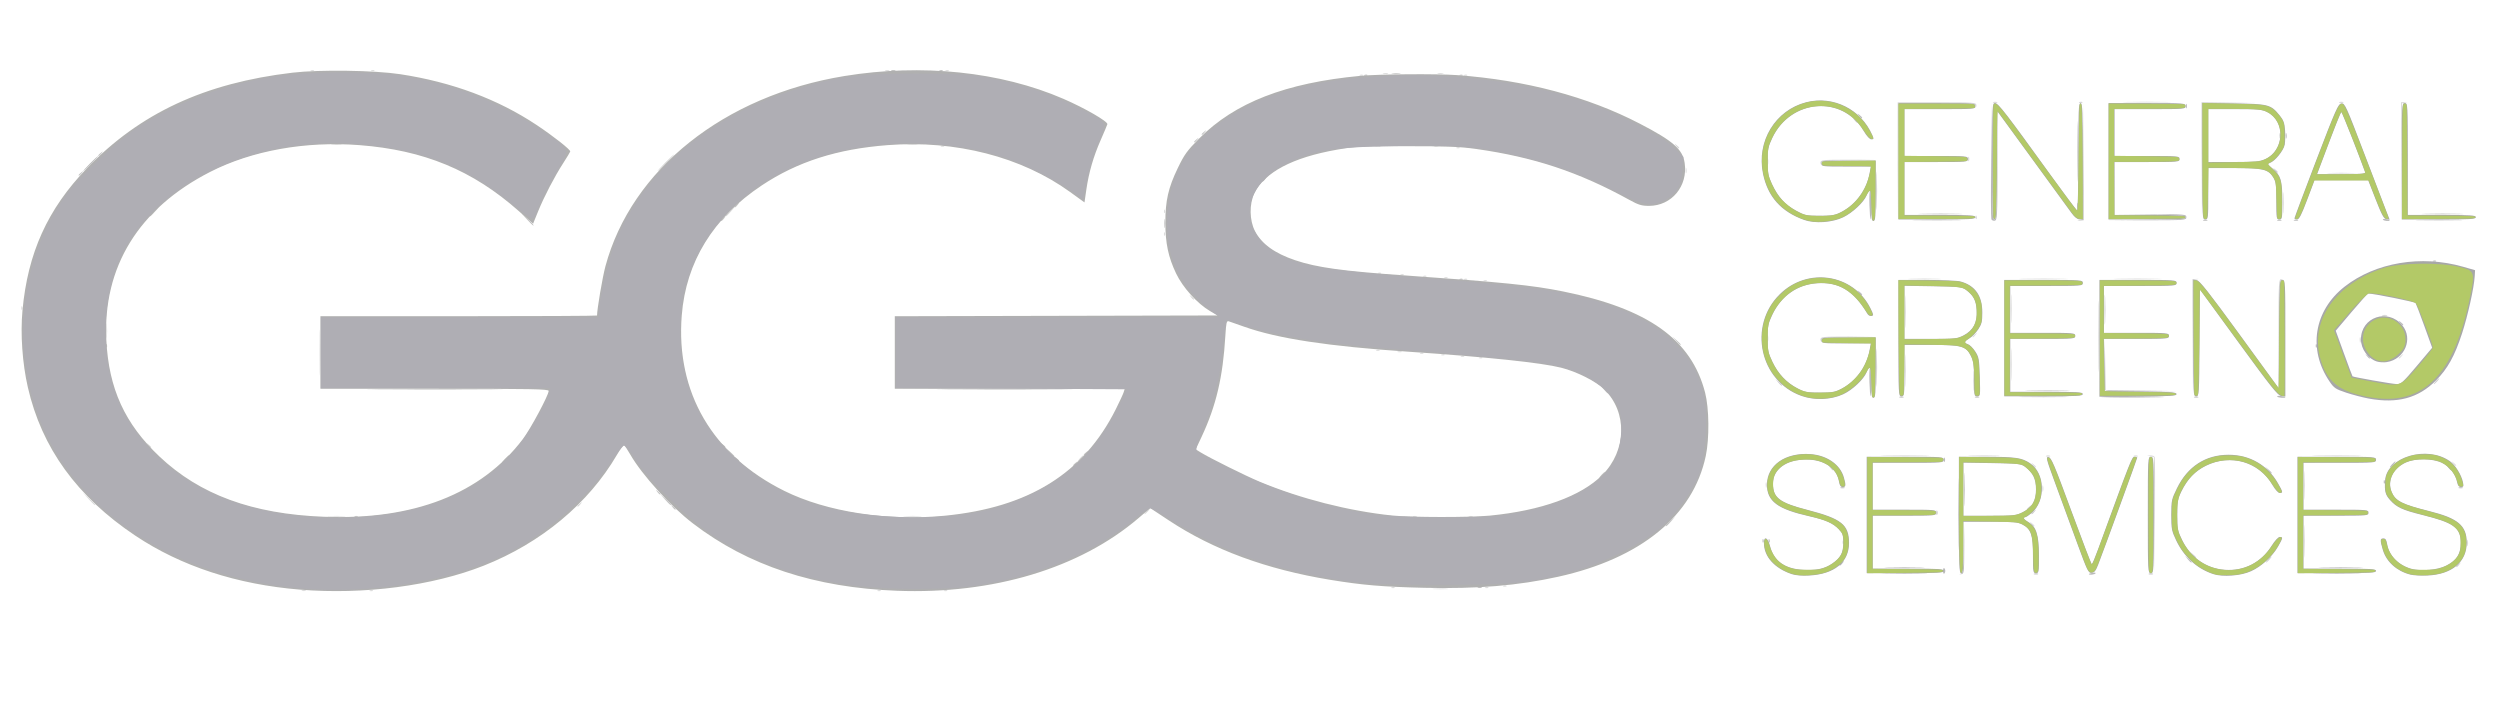 <?xml version="1.0" encoding="UTF-8" standalone="no"?>
<svg
   xmlns:dc="http://purl.org/dc/elements/1.1/"
   xmlns:cc="http://creativecommons.org/ns#"
   xmlns:rdf="http://www.w3.org/1999/02/22-rdf-syntax-ns#"
   xmlns:svg="http://www.w3.org/2000/svg"
   xmlns="http://www.w3.org/2000/svg"
   xmlns:sodipodi="http://sodipodi.sourceforge.net/DTD/sodipodi-0.dtd"
   xmlns:inkscape="http://www.inkscape.org/namespaces/inkscape"
   inkscape:version="1.0 (4035a4fb49, 2020-05-01)"
   sodipodi:docname="GGS_Logo.svg"
   viewBox="0 0 1654 472"
   height="472"
   width="1654"
   id="svg52"
   version="1.1">
  <defs
     id="defs56" />
  <sodipodi:namedview
     inkscape:current-layer="g60"
     inkscape:window-maximized="1"
     inkscape:window-y="-8"
     inkscape:window-x="-8"
     inkscape:cy="43.232036"
     inkscape:cx="2359.241"
     inkscape:zoom="0.32073761"
     showgrid="false"
     id="namedview54"
     inkscape:window-height="1017"
     inkscape:window-width="1920"
     inkscape:pageshadow="2"
     inkscape:pageopacity="0"
     guidetolerance="10"
     gridtolerance="10"
     objecttolerance="10"
     borderopacity="1"
     bordercolor="#666666"
     pagecolor="#ffffff" />
  <g
     id="g60"
     inkscape:label="Image"
     inkscape:groupmode="layer">
    <g
       transform="translate(2.4599433e-8,-7.795)"
       id="g64">
      <path
         id="path78"
         d="m 199.75,398.338 c 0.688,-0.277 1.812,-0.277 2.5,0 0.688,0.277 0.125,0.504 -1.25,0.504 -1.375,0 -1.938,-0.227 -1.25,-0.504 z m 45.062,-0.021 c 0.722,-0.289 1.584,-0.253 1.917,0.079 0.332,0.332 -0.258,0.569 -1.312,0.525 -1.165,-0.048 -1.402,-0.285 -0.604,-0.604 z m 336,0 c 0.722,-0.289 1.584,-0.253 1.917,0.079 0.332,0.332 -0.258,0.569 -1.312,0.525 -1.165,-0.048 -1.402,-0.285 -0.604,-0.604 z m 44,0 c 0.722,-0.289 1.584,-0.253 1.917,0.079 0.332,0.332 -0.258,0.569 -1.312,0.525 -1.165,-0.048 -1.402,-0.285 -0.604,-0.604 z m 323.938,-1.049 c 2.337,-0.211 6.162,-0.211 8.5,0 2.337,0.211 0.425,0.383 -4.25,0.383 -4.675,0 -6.588,-0.172 -4.25,-0.383 z m -27.938,-0.951 c 0.722,-0.289 1.584,-0.253 1.917,0.079 0.332,0.332 -0.258,0.569 -1.312,0.525 -1.165,-0.048 -1.402,-0.285 -0.604,-0.604 z m 62,0 c 0.722,-0.289 1.584,-0.253 1.917,0.079 0.332,0.332 -0.258,0.569 -1.312,0.525 -1.165,-0.048 -1.402,-0.285 -0.604,-0.604 z m 12,-1 c 0.722,-0.289 1.584,-0.253 1.917,0.079 0.332,0.332 -0.258,0.569 -1.312,0.525 -1.165,-0.048 -1.402,-0.285 -0.604,-0.604 z M 1343.872,354.25 c -1.244,-1.586 -1.208,-1.621 0.378,-0.378 0.963,0.755 1.75,1.542 1.75,1.75 0,0.823 -0.821,0.293 -2.128,-1.372 z M 217.784,349.262 c 2.906,-0.203 7.406,-0.201 10,0.005 2.594,0.205 0.216,0.371 -5.284,0.368 -5.5,-0.003 -7.622,-0.171 -4.716,-0.373 z m 381,0 c 2.906,-0.203 7.406,-0.201 10,0.005 2.594,0.205 0.216,0.371 -5.284,0.368 -5.5,-0.003 -7.622,-0.171 -4.716,-0.373 z M 934.75,349.338 c 0.688,-0.277 1.812,-0.277 2.5,0 0.688,0.277 0.125,0.504 -1.25,0.504 -1.375,0 -1.938,-0.227 -1.25,-0.504 z m 37,0 c 0.688,-0.277 1.812,-0.277 2.5,0 0.688,0.277 0.125,0.504 -1.25,0.504 -1.375,0 -1.938,-0.227 -1.25,-0.504 z M 1344.872,315.25 c -1.244,-1.586 -1.208,-1.621 0.378,-0.378 0.963,0.755 1.75,1.542 1.75,1.75 0,0.823 -0.821,0.293 -2.128,-1.372 z m 278,-1 c -1.244,-1.586 -1.208,-1.621 0.378,-0.378 1.666,1.306 2.196,2.128 1.372,2.128 -0.208,0 -0.995,-0.787 -1.75,-1.75 z M 211.432,241 c 0,-13.475 0.142,-18.988 0.315,-12.25 0.173,6.737 0.173,17.762 0,24.5 -0.173,6.737 -0.315,1.225 -0.315,-12.25 z m 767.38,3.317 c 0.722,-0.289 1.584,-0.253 1.917,0.079 0.332,0.332 -0.258,0.569 -1.312,0.525 -1.165,-0.048 -1.402,-0.285 -0.604,-0.604 z M 1587,244.622 c 0,-0.208 0.787,-0.995 1.75,-1.75 1.586,-1.244 1.621,-1.208 0.378,0.378 -1.306,1.666 -2.128,2.195 -2.128,1.372 z m -620.188,-1.306 c 0.722,-0.289 1.584,-0.253 1.917,0.079 0.332,0.332 -0.258,0.569 -1.312,0.525 -1.165,-0.048 -1.402,-0.285 -0.604,-0.604 z m -13,-1 c 0.722,-0.289 1.584,-0.253 1.917,0.079 0.332,0.332 -0.258,0.569 -1.312,0.525 -1.165,-0.048 -1.402,-0.285 -0.604,-0.604 z m -14,-1 c 0.722,-0.289 1.584,-0.253 1.917,0.079 0.332,0.332 -0.258,0.569 -1.312,0.525 -1.165,-0.048 -1.402,-0.285 -0.604,-0.604 z M 924.75,240.338 c 0.688,-0.277 1.812,-0.277 2.5,0 0.688,0.277 0.125,0.504 -1.25,0.504 -1.375,0 -1.938,-0.227 -1.25,-0.504 z m -13.938,-1.021 c 0.722,-0.289 1.584,-0.253 1.917,0.079 0.332,0.332 -0.258,0.569 -1.312,0.525 -1.165,-0.048 -1.402,-0.285 -0.604,-0.604 z M 70.343,226.5 c 0.004,-4.4 0.179,-6.076 0.391,-3.724 0.211,2.352 0.208,5.952 -0.007,8 C 70.512,232.824 70.339,230.9 70.343,226.5 Z M 1305,230.622 c 0,-0.208 0.787,-0.995 1.75,-1.75 1.586,-1.244 1.621,-1.208 0.378,0.378 -1.306,1.666 -2.128,2.195 -2.128,1.372 z M 14.079,211.417 c 0.048,-1.165 0.285,-1.402 0.604,-0.604 0.289,0.722 0.253,1.584 -0.079,1.917 -0.332,0.332 -0.569,-0.258 -0.525,-1.312 z M 981.812,193.317 c 0.722,-0.289 1.584,-0.253 1.917,0.079 0.332,0.332 -0.258,0.569 -1.312,0.525 -1.165,-0.048 -1.402,-0.285 -0.604,-0.604 z m -13,-1 c 0.722,-0.289 1.584,-0.253 1.917,0.079 0.332,0.332 -0.258,0.569 -1.312,0.525 -1.165,-0.048 -1.402,-0.285 -0.604,-0.604 z m -13,-1 c 0.722,-0.289 1.584,-0.253 1.917,0.079 0.332,0.332 -0.258,0.569 -1.312,0.525 -1.165,-0.048 -1.402,-0.285 -0.604,-0.604 z m -14,-1 c 0.722,-0.289 1.584,-0.253 1.917,0.079 0.332,0.332 -0.258,0.569 -1.312,0.525 -1.165,-0.048 -1.402,-0.285 -0.604,-0.604 z m -15,-1 c 0.722,-0.289 1.584,-0.253 1.917,0.079 0.332,0.332 -0.258,0.569 -1.312,0.525 -1.165,-0.048 -1.402,-0.285 -0.604,-0.604 z m -15,-1 c 0.722,-0.289 1.584,-0.253 1.917,0.079 0.332,0.332 -0.258,0.569 -1.312,0.525 -1.165,-0.048 -1.402,-0.285 -0.604,-0.604 z M 770.079,162.417 c 0.048,-1.165 0.285,-1.402 0.604,-0.604 0.289,0.722 0.253,1.584 -0.079,1.917 -0.332,0.332 -0.569,-0.258 -0.525,-1.312 z m 0,-15 c 0.048,-1.165 0.285,-1.402 0.604,-0.604 0.289,0.722 0.253,1.584 -0.079,1.917 -0.332,0.332 -0.569,-0.258 -0.525,-1.312 z M 1115.195,120.5 c 0.02,-1.65 0.244,-2.204 0.498,-1.231 0.254,0.973 0.237,2.323 -0.037,3 -0.274,0.677 -0.481,-0.119 -0.461,-1.769 z M 963.812,105.317 c 0.722,-0.289 1.584,-0.253 1.917,0.079 0.332,0.332 -0.258,0.569 -1.312,0.525 -1.165,-0.048 -1.402,-0.285 -0.604,-0.604 z m -341,-1 c 0.722,-0.289 1.584,-0.253 1.917,0.079 0.332,0.332 -0.258,0.569 -1.312,0.525 -1.165,-0.048 -1.402,-0.285 -0.604,-0.604 z m 287.457,-0.01 c 0.973,-0.254 2.323,-0.237 3,0.037 0.677,0.274 -0.119,0.481 -1.769,0.461 -1.65,-0.02 -2.204,-0.244 -1.231,-0.498 z m 38.481,0.031 c 0.688,-0.277 1.812,-0.277 2.5,0 0.688,0.277 0.125,0.504 -1.25,0.504 -1.375,0 -1.938,-0.227 -1.25,-0.504 z m -728.982,-1.062 c 1.797,-0.223 4.497,-0.218 6,0.01 1.503,0.228 0.032,0.41 -3.268,0.405 -3.3,-0.006 -4.529,-0.192 -2.732,-0.415 z m 381,0 c 1.797,-0.223 4.497,-0.218 6,0.01 1.503,0.228 0.032,0.41 -3.268,0.405 -3.3,-0.006 -4.529,-0.192 -2.732,-0.415 z M 899.812,57.317 c 0.722,-0.289 1.584,-0.253 1.917,0.079 0.332,0.332 -0.258,0.569 -1.312,0.525 -1.165,-0.048 -1.402,-0.285 -0.604,-0.604 z m 69,0 c 0.722,-0.289 1.584,-0.253 1.917,0.079 0.332,0.332 -0.258,0.569 -1.312,0.525 -1.165,-0.048 -1.402,-0.285 -0.604,-0.604 z m -53.543,-1.01 c 0.973,-0.254 2.323,-0.237 3,0.037 0.677,0.274 -0.119,0.481 -1.769,0.461 -1.65,-0.02 -2.204,-0.244 -1.231,-0.498 z m 35.981,0.004 c 0.963,-0.252 2.538,-0.252 3.5,0 0.963,0.252 0.175,0.457 -1.75,0.457 -1.925,0 -2.712,-0.206 -1.75,-0.457 z M 205.812,54.317 c 0.722,-0.289 1.584,-0.253 1.917,0.079 0.332,0.332 -0.258,0.569 -1.312,0.525 -1.165,-0.048 -1.402,-0.285 -0.604,-0.604 z m 40,0 c 0.722,-0.289 1.584,-0.253 1.917,0.079 0.332,0.332 -0.258,0.569 -1.312,0.525 -1.165,-0.048 -1.402,-0.285 -0.604,-0.604 z m 339.938,0.021 c 0.688,-0.277 1.812,-0.277 2.5,0 0.688,0.277 0.125,0.504 -1.25,0.504 -1.375,0 -1.938,-0.227 -1.25,-0.504 z m 40.062,-0.021 c 0.722,-0.289 1.584,-0.253 1.917,0.079 0.332,0.332 -0.258,0.569 -1.312,0.525 -1.165,-0.048 -1.402,-0.285 -0.604,-0.604 z"
         style="fill:#dddddd;fill-opacity:1" />
      <path
         id="path76"
         d="M 1425.238,348.82 1425,310.139 l -2.25,-0.433 -2.25,-0.433 2.281,-0.136 c 1.255,-0.075 2.498,0.428 2.762,1.117 0.264,0.689 0.357,18.352 0.206,39.25 L 1425.475,387.5 Z M 1524.411,366 c 0,-9.625 0.15,-13.562 0.333,-8.75 0.183,4.812 0.183,12.688 0,17.5 -0.183,4.812 -0.333,0.875 -0.333,-8.75 z m 107.821,1 c 0,-1.925 0.206,-2.712 0.457,-1.75 0.252,0.963 0.252,2.538 0,3.5 -0.252,0.963 -0.457,0.175 -0.457,-1.75 z m -413.153,-0.583 c 0.048,-1.165 0.285,-1.402 0.604,-0.604 0.289,0.722 0.253,1.584 -0.079,1.917 -0.332,0.332 -0.569,-0.258 -0.525,-1.312 z M 758.5,346 c 0.995,-1.1 2.035,-2 2.31,-2 0.275,0 -0.314,0.9 -1.31,2 -0.995,1.1 -2.035,2 -2.31,2 -0.275,0 0.314,-0.9 1.31,-2 z m 765.903,-17 c 0,-8.525 0.153,-12.012 0.341,-7.75 0.188,4.263 0.188,11.238 0,15.5 -0.187,4.263 -0.341,0.775 -0.341,-7.75 z M 382,342.622 c 0,-0.208 0.787,-0.995 1.75,-1.75 1.586,-1.244 1.621,-1.208 0.378,0.378 C 382.821,342.916 382,343.445 382,342.622 Z M 58.453,337.75 54.5,333.5 l 4.25,3.953 c 2.337,2.174 4.25,4.087 4.25,4.25 0,0.757 -0.871,-4.9e-4 -4.547,-3.953 z M 1351.232,331 c 0,-1.925 0.206,-2.712 0.457,-1.75 0.252,0.963 0.252,2.538 0,3.5 -0.252,0.963 -0.457,0.175 -0.457,-1.75 z m -183.037,-2.5 c 0.02,-1.65 0.244,-2.204 0.498,-1.231 0.254,0.973 0.237,2.323 -0.037,3 -0.274,0.677 -0.481,-0.119 -0.461,-1.769 z M 714.5,311 c 0.995,-1.1 2.035,-2 2.31,-2 0.275,0 -0.314,0.9 -1.31,2 -0.995,1.1 -2.035,2 -2.31,2 -0.275,0 0.314,-0.9 1.31,-2 z m 532.691,-1.747 c 6.98,-0.172 18.68,-0.172 26,-10e-4 7.32,0.171 1.609,0.312 -12.691,0.312 -14.3,5.7e-4 -20.289,-0.139 -13.309,-0.311 z m 57.108,0.001 c 4.84,-0.184 12.489,-0.183 17,0.002 4.511,0.185 0.551,0.335 -8.799,0.334 -9.35,-10e-4 -13.04,-0.152 -8.201,-0.336 z m 49.451,0.083 c 0.688,-0.277 1.812,-0.277 2.5,0 0.688,0.277 0.125,0.504 -1.25,0.504 -1.375,0 -1.938,-0.227 -1.25,-0.504 z m 58,0 c 0.688,-0.277 1.812,-0.277 2.5,0 0.688,0.277 0.125,0.504 -1.25,0.504 -1.375,0 -1.938,-0.227 -1.25,-0.504 z m 121,-0.085 c 7.287,-0.171 19.212,-0.171 26.5,0 7.287,0.171 1.325,0.311 -13.25,0.311 -14.575,0 -20.538,-0.14 -13.25,-0.311 z M 97.872,302.25 c -1.244,-1.586 -1.209,-1.621 0.378,-0.378 0.963,0.755 1.75,1.542 1.75,1.75 0,0.823 -0.821,0.293 -2.128,-1.372 z M 1260.411,253 c 0,-9.625 0.15,-13.562 0.333,-8.75 0.183,4.812 0.183,12.688 0,17.5 -0.183,4.812 -0.333,0.875 -0.333,-8.75 z m 44.963,6.5 c 0,-6.05 0.167,-8.396 0.366,-5.213 0.199,3.183 0.197,8.133 0,11 -0.201,2.867 -0.364,0.263 -0.362,-5.787 z m 145.108,-28.5 0.018,-38.5 2.5,-0.164 c 2.18,-0.143 2.214,-0.102 0.262,0.318 l -2.238,0.482 -0.279,38.182 -0.279,38.182 0.018,-38.5 z m -120.071,18 c 0,-9.625 0.15,-13.562 0.333,-8.75 0.183,4.812 0.183,12.688 0,17.5 -0.183,4.812 -0.333,0.875 -0.333,-8.75 z m 177.069,-21 c 0.019,-34.794 0.06,-35.502 2.02,-35.598 1.497,-0.074 1.563,0.006 0.263,0.318 -1.602,0.384 -1.759,3.152 -2.02,35.598 l -0.282,35.182 0.02,-35.5 z m -338.228,3.5 c 0.011,-2.2 0.216,-2.982 0.455,-1.738 0.239,1.244 0.23,3.044 -0.02,4 -0.25,0.956 -0.446,-0.062 -0.435,-2.262 z m 35.15,1 c 0.095,-1.922 0.81,-2.001 18.349,-2.035 l 18.251,-0.035 -17.934,0.307 c -16.014,0.274 -17.979,0.492 -18.349,2.035 -0.306,1.276 -0.389,1.205 -0.317,-0.272 z m 356.793,0 c 0.02,-1.65 0.244,-2.204 0.498,-1.231 0.254,0.973 0.237,2.323 -0.037,3 -0.274,0.677 -0.481,-0.119 -0.461,-1.769 z M 1260.411,214 c 0,-9.625 0.15,-13.562 0.333,-8.75 0.183,4.812 0.183,12.688 0,17.5 -0.183,4.812 -0.333,0.875 -0.333,-8.75 z m 69.991,-2 c 0,-8.525 0.153,-12.012 0.341,-7.75 0.188,4.263 0.188,11.238 0,15.5 -0.187,4.263 -0.341,0.775 -0.341,-7.75 z m 245.867,4.307 c 0.973,-0.254 2.323,-0.237 3,0.037 0.677,0.274 -0.119,0.481 -1.769,0.461 -1.65,-0.02 -2.204,-0.244 -1.231,-0.498 z M 787.872,204.25 c -1.244,-1.586 -1.208,-1.621 0.378,-0.378 1.666,1.306 2.195,2.128 1.372,2.128 -0.208,0 -0.995,-0.787 -1.75,-1.75 z m 476.327,-11.994 c 4.785,-0.183 12.885,-0.184 18,-0.002 5.115,0.182 1.201,0.332 -8.699,0.333 -9.9,0.001 -14.085,-0.148 -9.301,-0.331 z m 74.551,-0.004 c 7.287,-0.171 19.212,-0.171 26.5,0 7.287,0.171 1.325,0.311 -13.25,0.311 -14.575,0 -20.538,-0.14 -13.25,-0.311 z m 62.441,6.3e-4 c 6.98,-0.172 18.68,-0.172 26,-0.001 7.32,0.171 1.609,0.312 -12.691,0.312 -14.3,5.7e-4 -20.289,-0.139 -13.309,-0.311 z M 1255.482,114 l 0.018,-38.5 h 26 c 25.301,0 26.003,0.054 26.098,2 0.075,1.522 0,1.582 -0.32,0.25 -0.384,-1.61 -2.454,-1.75 -25.837,-1.75 h -25.419 l -0.279,38.25 -0.279,38.25 0.018,-38.5 z m 51.596,37.417 c 0.048,-1.165 0.285,-1.402 0.604,-0.604 0.289,0.722 0.253,1.584 -0.079,1.917 -0.332,0.332 -0.569,-0.258 -0.525,-1.312 z M 1456.482,114 l 0.018,-38.5 17.751,-0.036 17.751,-0.036 -17.489,0.309 -17.489,0.309 -0.279,38.227 -0.279,38.227 0.018,-38.5 z m 53.896,28 c 0,-6.325 0.162,-8.912 0.361,-5.75 0.198,3.163 0.198,8.338 0,11.5 -0.199,3.163 -0.361,0.575 -0.361,-5.75 z m 78.104,-28 0.018,-38.5 2.5,-0.164 c 2.18,-0.143 2.214,-0.102 0.262,0.318 l -2.238,0.482 -0.279,38.182 -0.279,38.182 0.018,-38.5 z M 480,150.687 c 0,-0.172 1.462,-1.635 3.25,-3.25 l 3.25,-2.937 -2.937,3.25 C 480.825,150.779 480,151.46 480,150.687 Z m 1061.25,-28.43 c 4.263,-0.187 11.238,-0.187 15.5,0 4.263,0.187 0.775,0.341 -7.75,0.341 -8.525,0 -12.012,-0.153 -7.75,-0.341 z M 440,115.5 c 2.987,-3.025 5.657,-5.5 5.932,-5.5 0.275,0 -1.944,2.475 -4.932,5.5 -2.987,3.025 -5.657,5.5 -5.932,5.5 -0.275,0 1.944,-2.475 4.932,-5.5 z m 729.252,-1 c 0.011,-2.2 0.216,-2.982 0.455,-1.738 0.239,1.244 0.23,3.044 -0.02,4 -0.25,0.956 -0.446,-0.062 -0.435,-2.262 z m 35.15,1 c 0.095,-1.922 0.81,-2.001 18.349,-2.035 l 18.251,-0.035 -17.934,0.307 c -16.014,0.274 -17.979,0.492 -18.349,2.035 -0.306,1.276 -0.389,1.205 -0.317,-0.272 z m 97.756,-2.5 c 0,-1.375 0.227,-1.938 0.504,-1.25 0.277,0.688 0.277,1.812 0,2.5 -0.277,0.688 -0.504,0.125 -0.504,-1.25 z m -193.286,-8.75 c -1.244,-1.586 -1.208,-1.621 0.378,-0.378 1.666,1.306 2.196,2.128 1.372,2.128 -0.208,0 -0.995,-0.787 -1.75,-1.75 z M 1318.75,75.338 c 0.688,-0.277 1.812,-0.277 2.5,0 0.688,0.277 0.125,0.504 -1.25,0.504 -1.375,0 -1.938,-0.227 -1.25,-0.504 z m 57.062,-0.021 c 0.722,-0.289 1.584,-0.253 1.917,0.079 0.332,0.332 -0.258,0.569 -1.312,0.525 -1.165,-0.048 -1.402,-0.285 -0.604,-0.604 z m 31.378,-0.064 c 6.98,-0.172 18.68,-0.172 26,-10e-4 7.32,0.171 1.609,0.312 -12.691,0.312 -14.3,5.71e-4 -20.289,-0.139 -13.309,-0.311 z m 140.559,0.084 c 0.688,-0.277 1.812,-0.277 2.5,0 0.688,0.277 0.125,0.504 -1.25,0.504 -1.375,0 -1.938,-0.227 -1.25,-0.504 z"
         style="fill:#d4d4d4;fill-opacity:1" />
      <path
         id="path74"
         d="m 1625,382.622 c 0,-0.208 0.787,-0.995 1.75,-1.75 1.586,-1.244 1.621,-1.208 0.378,0.378 -1.306,1.666 -2.128,2.195 -2.128,1.372 z M 1500.5,378 c 0.996,-1.1 2.035,-2 2.31,-2 0.275,0 -0.315,0.9 -1.31,2 -0.996,1.1 -2.035,2 -2.31,2 -0.275,0 0.315,-0.9 1.31,-2 z m -50.095,-3.25 -1.905,-2.25 2.25,1.905 c 2.114,1.79 2.705,2.595 1.905,2.595 -0.19,0 -1.202,-1.012 -2.25,-2.25 z M 234.812,349.317 c 0.722,-0.289 1.584,-0.253 1.917,0.079 0.332,0.332 -0.258,0.569 -1.312,0.525 -1.165,-0.048 -1.402,-0.285 -0.604,-0.604 z M 1344,347.622 c 0,-0.208 0.787,-0.995 1.75,-1.75 1.586,-1.244 1.621,-1.208 0.378,0.378 -1.306,1.666 -2.128,2.195 -2.128,1.372 z m -3,-3 c 0,-0.208 0.787,-0.995 1.75,-1.75 1.586,-1.244 1.621,-1.208 0.378,0.378 -1.306,1.666 -2.128,2.195 -2.128,1.372 z M 1210.872,317.25 c -1.244,-1.586 -1.208,-1.621 0.378,-0.378 1.666,1.306 2.196,2.128 1.372,2.128 -0.208,0 -0.995,-0.787 -1.75,-1.75 z m -34.467,-56.5 -1.905,-2.25 2.25,1.905 c 2.114,1.79 2.705,2.595 1.905,2.595 -0.19,0 -1.202,-1.012 -2.25,-2.25 z M 1611.5,260 c 0.996,-1.1 2.035,-2 2.31,-2 0.275,0 -0.315,0.9 -1.31,2 -0.996,1.1 -2.035,2 -2.31,2 -0.275,0 0.315,-0.9 1.31,-2 z M 1504.872,120.25 c -1.244,-1.586 -1.208,-1.621 0.378,-0.378 1.666,1.306 2.196,2.128 1.372,2.128 -0.208,0 -0.995,-0.787 -1.75,-1.75 z m -278,-33 c -1.244,-1.586 -1.208,-1.621 0.378,-0.378 0.963,0.755 1.75,1.542 1.75,1.75 0,0.823 -0.821,0.293 -2.128,-1.372 z M 965.812,57.317 c 0.722,-0.289 1.584,-0.253 1.917,0.079 0.332,0.332 -0.258,0.569 -1.312,0.525 -1.165,-0.048 -1.402,-0.285 -0.604,-0.604 z m -44.549,-1.034 c 1.52,-0.23 3.77,-0.224 5,0.014 1.23,0.237 -0.014,0.425 -2.764,0.418 -2.75,-0.007 -3.756,-0.202 -2.236,-0.432 z"
         style="fill:#cbcbcb;fill-opacity:1" />
      <path
         id="path72"
         d="m 977.75,396.338 c 0.688,-0.277 1.812,-0.277 2.5,0 0.688,0.277 0.125,0.504 -1.25,0.504 -1.375,0 -1.938,-0.227 -1.25,-0.504 z M 444.872,343.25 c -1.244,-1.586 -1.208,-1.621 0.378,-0.378 1.666,1.306 2.195,2.128 1.372,2.128 -0.208,0 -0.995,-0.787 -1.75,-1.75 z m -10,-10 c -1.244,-1.586 -1.208,-1.621 0.378,-0.378 1.666,1.306 2.195,2.128 1.372,2.128 -0.208,0 -0.995,-0.787 -1.75,-1.75 z M 1059.5,322 c 0.996,-1.1 2.035,-2 2.31,-2 0.275,0 -0.315,0.9 -1.31,2 -0.996,1.1 -2.035,2 -2.31,2 -0.275,0 0.315,-0.9 1.31,-2 z M 710,315.622 c 0,-0.208 0.787,-0.995 1.75,-1.75 1.586,-1.244 1.621,-1.208 0.378,0.378 C 710.821,315.916 710,316.445 710,315.622 Z M 482.437,306.75 479.5,303.5 l 3.25,2.937 c 3.029,2.738 3.71,3.563 2.937,3.563 -0.172,0 -1.635,-1.462 -3.25,-3.25 z M 717,308.622 c 0,-0.208 0.787,-0.995 1.75,-1.75 1.586,-1.244 1.621,-1.208 0.378,0.378 C 717.821,308.916 717,309.445 717,308.622 Z M 251.324,265.25 c 20.253,-0.151 53.103,-0.151 73,1.6e-4 19.897,0.151 3.326,0.275 -36.824,0.275 -40.15,-9e-5 -56.429,-0.124 -36.176,-0.275 z m 377,0 c 20.253,-0.151 53.103,-0.151 73,1.6e-4 19.897,0.151 3.326,0.275 -36.824,0.275 -40.15,-9e-5 -56.429,-0.124 -36.176,-0.275 z M 70.079,236.417 c 0.048,-1.165 0.285,-1.402 0.604,-0.604 0.289,0.722 0.253,1.584 -0.079,1.917 -0.332,0.332 -0.569,-0.258 -0.525,-1.312 z M 1108.924,233.25 1106.5,230.5 l 2.75,2.424 c 1.512,1.333 2.75,2.571 2.75,2.75 0,0.784 -0.81,0.146 -3.076,-2.424 z M 965.812,192.317 c 0.722,-0.289 1.584,-0.253 1.917,0.079 0.332,0.332 -0.258,0.569 -1.312,0.525 -1.165,-0.048 -1.402,-0.285 -0.604,-0.604 z M 770.286,155.5 c 0.008,-2.75 0.202,-3.756 0.432,-2.236 0.23,1.52 0.224,3.77 -0.014,5 -0.237,1.23 -0.425,-0.014 -0.418,-2.764 z M 477,153.622 c 0,-0.208 0.787,-0.995 1.75,-1.75 1.586,-1.244 1.621,-1.208 0.378,0.378 C 477.821,153.916 477,154.445 477,153.622 Z m 9,-9 c 0,-0.208 0.787,-0.995 1.75,-1.75 1.586,-1.244 1.621,-1.208 0.378,0.378 C 486.821,144.916 486,145.445 486,144.622 Z m -434,-21 c 0,-0.208 0.787,-0.995 1.75,-1.75 1.586,-1.244 1.621,-1.208 0.378,0.378 C 52.821,123.916 52,124.445 52,123.622 Z m 13,-13 c 0,-0.208 0.787,-0.995 1.75,-1.75 1.586,-1.244 1.621,-1.208 0.378,0.378 C 65.821,110.916 65,111.445 65,110.622 Z m 725,-9 c 0,-0.208 0.787,-0.995 1.75,-1.75 1.586,-1.244 1.621,-1.209 0.378,0.378 C 790.821,101.916 790,102.445 790,101.622 Z m 5,-5 c 0,-0.208 0.787,-0.995 1.75,-1.75 1.586,-1.244 1.621,-1.209 0.378,0.378 C 795.821,96.916 795,97.445 795,96.622 Z M 902.812,57.317 c 0.722,-0.289 1.584,-0.253 1.917,0.079 0.332,0.332 -0.258,0.569 -1.312,0.525 -1.165,-0.048 -1.402,-0.285 -0.604,-0.604 z M 589.75,54.338 c 0.688,-0.277 1.812,-0.277 2.5,0 0.688,0.277 0.125,0.504 -1.25,0.504 -1.375,0 -1.938,-0.227 -1.25,-0.504 z m 32.062,-0.021 c 0.722,-0.289 1.584,-0.253 1.917,0.079 0.332,0.332 -0.258,0.569 -1.312,0.525 -1.165,-0.048 -1.402,-0.285 -0.604,-0.604 z"
         style="fill:#c2c2c2;fill-opacity:1" />
      <path
         id="path70"
         d="m 1247.308,387.252 c 7.045,-0.172 18.294,-0.172 25,10e-4 6.705,0.173 0.942,0.314 -12.808,0.313 -13.75,-6.1e-4 -19.236,-0.142 -12.192,-0.314 z M 1285.5,385.5 c 0,-1.27 0.338,-2.1 0.75,-1.845 0.412,0.255 0.75,1.085 0.75,1.845 0,0.76 -0.338,1.591 -0.75,1.845 -0.412,0.255 -0.75,-0.576 -0.75,-1.845 z m 11.726,1.874 c 1.523,-0.451 1.762,-2.383 2.038,-16.444 l 0.313,-15.932 -0.038,16.238 c -0.037,15.489 -0.131,16.248 -2.038,16.444 -1.508,0.155 -1.576,0.08 -0.274,-0.306 z m 48.524,-0.036 c 0.688,-0.277 1.812,-0.277 2.5,0 0.688,0.277 0.125,0.504 -1.25,0.504 -1.375,0 -1.938,-0.227 -1.25,-0.504 z m 36.25,0.279 c 0,-0.211 1.111,-0.596 2.47,-0.856 1.358,-0.26 2.232,-0.087 1.941,0.383 -0.512,0.829 -4.411,1.246 -4.411,0.472 z m 39.75,-0.279 c 0.688,-0.277 1.812,-0.277 2.5,0 0.688,0.277 0.125,0.504 -1.25,0.504 -1.375,0 -1.938,-0.227 -1.25,-0.504 z m 111,-0.085 c 7.287,-0.171 19.212,-0.171 26.5,0 7.287,0.171 1.325,0.311 -13.25,0.311 -14.575,0 -20.538,-0.14 -13.25,-0.311 z M 1295.454,348 c 0,-21.175 0.133,-29.837 0.294,-19.25 0.162,10.588 0.162,27.913 0,38.5 -0.162,10.588 -0.294,1.925 -0.294,-19.25 z m -46.204,35.254 c 5.912,-0.177 15.588,-0.177 21.5,0 5.912,0.177 1.075,0.321 -10.75,0.321 -11.825,0 -16.663,-0.145 -10.75,-0.321 z m 287.557,-10e-4 c 6.769,-0.173 17.569,-0.173 24,10e-4 6.431,0.174 0.893,0.316 -12.307,0.315 -13.2,-6.6e-4 -18.462,-0.143 -11.693,-0.316 z m -89.402,-5.503 -1.905,-2.25 2.25,1.905 c 2.114,1.79 2.705,2.595 1.905,2.595 -0.19,0 -1.202,-1.012 -2.25,-2.25 z m -281.326,-12.333 c 0.048,-1.165 0.285,-1.402 0.604,-0.604 0.289,0.722 0.253,1.584 -0.079,1.917 -0.332,0.332 -0.569,-0.258 -0.525,-1.312 z m 4,0 c 0.048,-1.165 0.285,-1.402 0.604,-0.604 0.289,0.722 0.253,1.584 -0.079,1.917 -0.332,0.332 -0.569,-0.258 -0.525,-1.312 z M 1102,355.687 c 0,-0.172 1.462,-1.635 3.25,-3.25 l 3.25,-2.937 -2.937,3.25 c -2.738,3.029 -3.563,3.71 -3.563,2.937 z M 1281.158,347 c 0,-1.375 0.227,-1.938 0.504,-1.25 0.277,0.688 0.277,1.812 0,2.5 -0.277,0.688 -0.504,0.125 -0.504,-1.25 z m 18.255,-15.5 c 10e-4,-9.9 0.151,-13.815 0.333,-8.699 0.182,5.115 0.181,13.215 0,18 -0.183,4.785 -0.332,0.599 -0.331,-9.301 z m -859.467,6.75 -3.446,-3.75 3.75,3.446 c 2.062,1.895 3.75,3.583 3.75,3.75 0,0.764 -0.846,0.044 -4.054,-3.446 z M 1217.75,330.338 c 0.688,-0.277 1.812,-0.277 2.5,0 0.688,0.277 0.125,0.504 -1.25,0.504 -1.375,0 -1.938,-0.227 -1.25,-0.504 z m 409,0 c 0.688,-0.277 1.812,-0.277 2.5,0 0.688,0.277 0.125,0.504 -1.25,0.504 -1.375,0 -1.938,-0.227 -1.25,-0.504 z m -49.671,-3.921 c 0.048,-1.165 0.285,-1.402 0.604,-0.604 0.289,0.722 0.253,1.584 -0.079,1.917 -0.332,0.332 -0.569,-0.258 -0.525,-1.312 z m -76.674,-7.667 -1.905,-2.25 2.25,1.905 c 2.114,1.79 2.705,2.595 1.905,2.595 -0.19,0 -1.202,-1.012 -2.25,-2.25 z m 119.467,-1.5 c -1.244,-1.586 -1.208,-1.621 0.378,-0.378 1.666,1.306 2.196,2.128 1.372,2.128 -0.208,0 -0.995,-0.787 -1.75,-1.75 z M 1582.5,315 c 0.996,-1.1 2.035,-2 2.31,-2 0.275,0 -0.315,0.9 -1.31,2 -0.996,1.1 -2.035,2 -2.31,2 -0.275,0 0.315,-0.9 1.31,-2 z M 334,311.5 c 1.292,-1.375 2.574,-2.5 2.849,-2.5 0.275,0 -0.557,1.125 -1.849,2.5 -1.292,1.375 -2.574,2.5 -2.849,2.5 -0.275,0 0.557,-1.125 1.849,-2.5 z m 952.158,0.5 c 0,-1.375 0.227,-1.938 0.504,-1.25 0.277,0.688 0.277,1.812 0,2.5 -0.277,0.688 -0.504,0.125 -0.504,-1.25 z m -799.285,-0.75 c -1.244,-1.586 -1.208,-1.621 0.378,-0.378 0.963,0.755 1.75,1.542 1.75,1.75 0,0.823 -0.821,0.293 -2.128,-1.372 z m -9,-9 c -1.244,-1.586 -1.208,-1.621 0.378,-0.378 1.666,1.306 2.195,2.128 1.372,2.128 -0.208,0 -0.995,-0.787 -1.75,-1.75 z M 1241.422,251 c 0,-11.275 0.146,-15.887 0.324,-10.25 0.178,5.638 0.178,14.863 0,20.5 -0.178,5.638 -0.324,1.025 -0.324,-10.25 z m 15.328,19.338 c 0.688,-0.277 1.812,-0.277 2.5,0 0.688,0.277 0.125,0.504 -1.25,0.504 -1.375,0 -1.938,-0.227 -1.25,-0.504 z m 50,0 c 0.688,-0.277 1.812,-0.277 2.5,0 0.688,0.277 0.125,0.504 -1.25,0.504 -1.375,0 -1.938,-0.227 -1.25,-0.504 z m 32,-0.085 c 7.287,-0.171 19.212,-0.171 26.5,0 7.287,0.171 1.325,0.311 -13.25,0.311 -14.575,0 -20.538,-0.14 -13.25,-0.311 z m 49.903,-0.003 c -0.256,-0.412 7.255,-0.634 16.691,-0.493 32.043,0.48 35.225,0.828 9.465,1.036 -14.13,0.114 -25.9,-0.13 -26.156,-0.542 z m 63.097,0.088 c 0.688,-0.277 1.812,-0.277 2.5,0 0.688,0.277 0.125,0.504 -1.25,0.504 -1.375,0 -1.938,-0.227 -1.25,-0.504 z m 54.862,-0.157 c -0.278,-0.45 0.82,-0.624 2.441,-0.387 1.621,0.238 2.947,0.606 2.947,0.819 0,0.762 -4.893,0.369 -5.388,-0.433 z m -269.793,-9.683 c -0.175,-5.226 0.019,-9.501 0.431,-9.5 0.412,0.001 0.75,4.277 0.75,9.502 0,5.225 -0.194,9.5 -0.431,9.5 -0.237,0 -0.575,-4.276 -0.75,-9.502 z m -175.414,5.252 -1.905,-2.25 2.25,1.905 c 2.114,1.79 2.705,2.595 1.905,2.595 -0.19,0 -1.202,-1.012 -2.25,-2.25 z m 327.049,-35.25 c -3e-4,-20.9 0.132,-29.592 0.295,-19.316 0.162,10.276 0.163,27.376 5e-4,38 -0.162,10.624 -0.295,2.216 -0.295,-18.684 z m -45.646,35.753 c 6.769,-0.173 17.569,-0.173 24,10e-4 6.431,0.174 0.893,0.316 -12.307,0.315 -13.2,-6.6e-4 -18.462,-0.143 -11.693,-0.316 z m 49.636,-0.541 c -0.272,-0.709 -0.358,-8.696 -0.192,-17.75 l 0.302,-16.462 0.224,17.232 0.223,17.232 23.75,0.287 23.75,0.287 -23.781,0.231 c -18.649,0.181 -23.888,-0.047 -24.276,-1.057 z M 1565.872,243.25 c -1.244,-1.586 -1.208,-1.621 0.378,-0.378 1.666,1.306 2.196,2.128 1.372,2.128 -0.208,0 -0.995,-0.787 -1.75,-1.75 z m -33.794,-6.833 c 0.048,-1.165 0.285,-1.402 0.604,-0.604 0.289,0.722 0.253,1.584 -0.079,1.917 -0.332,0.332 -0.569,-0.258 -0.525,-1.312 z M 1392.405,212.5 c 0,-8.8 0.154,-12.266 0.34,-7.703 0.186,4.564 0.185,11.764 0,16 -0.187,4.236 -0.339,0.503 -0.338,-8.297 z m 195.468,8.75 c -1.244,-1.586 -1.208,-1.621 0.378,-0.378 1.666,1.306 2.196,2.128 1.372,2.128 -0.208,0 -0.995,-0.787 -1.75,-1.75 z m -358,-20 c -1.244,-1.586 -1.208,-1.621 0.378,-0.378 0.963,0.755 1.75,1.542 1.75,1.75 0,0.823 -0.821,0.293 -2.128,-1.372 z m 379.94,-20.933 c 0.722,-0.289 1.584,-0.253 1.917,0.079 0.332,0.332 -0.258,0.569 -1.312,0.525 -1.165,-0.048 -1.402,-0.285 -0.604,-0.604 z M 348.453,152.75 344.5,148.5 l 4.25,3.953 c 3.952,3.676 4.71,4.547 3.953,4.547 -0.163,0 -2.076,-1.913 -4.25,-4.25 z M 1241.422,134 c 0,-11.275 0.146,-15.887 0.324,-10.25 0.178,5.638 0.178,14.863 0,20.5 -0.178,5.638 -0.324,1.025 -0.324,-10.25 z m 26.769,19.253 c 6.98,-0.172 18.68,-0.172 26,-0.001 7.32,0.171 1.609,0.312 -12.691,0.312 -14.3,5.7e-4 -20.289,-0.139 -13.309,-0.311 z m 49.294,-0.432 c -0.28,-0.73 -0.386,-18.426 -0.235,-39.324 l 0.275,-37.997 0.238,38.75 c 0.205,33.523 0.438,38.75 1.725,38.75 1.283,0 1.526,-4.845 1.77,-35.25 l 0.282,-35.25 -0.02,35.487 c -0.018,33.016 -0.142,35.51 -1.773,35.824 -0.964,0.186 -1.982,-0.26 -2.262,-0.99 z m 58.254,0.525 2.238,-0.482 0.28,-38.682 0.28,-38.682 -0.018,39 -0.018,39 -2.5,0.164 c -2.18,0.143 -2.214,0.102 -0.262,-0.318 z m 44.512,-0.086 c 21.816,-0.248 25.75,-0.517 25.75,-1.758 0,-1.237 -3.692,-1.511 -23.75,-1.761 l -23.75,-0.296 24,0.028 c 23.324,0.028 24,0.085 24,2.028 0,1.948 -0.675,2.001 -26,2.026 l -26,0.026 25.75,-0.293 z m 37.5,0.078 c 0.688,-0.277 1.812,-0.277 2.5,0 0.688,0.277 0.125,0.504 -1.25,0.504 -1.375,0 -1.938,-0.227 -1.25,-0.504 z m 49,0 c 0.688,-0.277 1.812,-0.277 2.5,0 0.688,0.277 0.125,0.504 -1.25,0.504 -1.375,0 -1.938,-0.227 -1.25,-0.504 z m 11,0 c 0.688,-0.277 1.812,-0.277 2.5,0 0.688,0.277 0.125,0.504 -1.25,0.504 -1.375,0 -1.938,-0.227 -1.25,-0.504 z m 58.839,-0.193 c -0.291,-0.471 0.583,-0.643 1.941,-0.383 1.358,0.26 2.47,0.645 2.47,0.856 0,0.774 -3.899,0.356 -4.411,-0.472 z m 24.719,0.108 c 7.045,-0.172 18.294,-0.172 25,0.001 6.705,0.173 0.942,0.314 -12.808,0.313 -13.75,-6.1e-4 -19.236,-0.142 -12.192,-0.314 z m -364.49,-9.755 c -0.175,-5.226 0.019,-9.501 0.431,-9.5 0.412,0.001 0.75,4.277 0.75,9.502 0,5.225 -0.194,9.5 -0.431,9.5 -0.237,0 -0.575,-4.276 -0.75,-9.502 z M 99,150.687 c 0,-0.172 1.462,-1.635 3.25,-3.25 l 3.25,-2.937 -2.937,3.25 C 99.825,150.779 99,151.46 99,150.687 Z m 1172.807,-1.435 c 6.769,-0.173 17.569,-0.173 24,10e-4 6.431,0.174 0.893,0.316 -12.307,0.315 -13.2,-6.6e-4 -18.462,-0.143 -11.693,-0.316 z m 332.943,9.5e-4 c 6.188,-0.175 16.312,-0.175 22.5,0 6.188,0.175 1.125,0.319 -11.25,0.319 -12.375,0 -17.438,-0.144 -11.25,-0.319 z M 1374.232,144 c 0,-1.925 0.206,-2.712 0.457,-1.75 0.252,0.963 0.252,2.538 0,3.5 -0.252,0.963 -0.457,0.175 -0.457,-1.75 z m 0.215,-36 c 0,-17.875 0.136,-25.188 0.301,-16.25 0.166,8.938 0.166,23.562 0,32.5 -0.166,8.938 -0.301,1.625 -0.301,-16.25 z M 835,127.622 c 0,-0.208 0.787,-0.995 1.75,-1.75 1.586,-1.244 1.621,-1.208 0.378,0.378 C 835.821,127.916 835,128.445 835,127.622 Z M 59.5,116 c 2.709,-2.75 5.15,-5 5.425,-5 0.275,0 -1.716,2.25 -4.425,5 -2.709,2.75 -5.15,5 -5.425,5 -0.275,0 1.716,-2.25 4.425,-5 z M 1508.195,97.5 c 0.02,-1.65 0.244,-2.204 0.498,-1.231 0.254,0.973 0.237,2.323 -0.037,3 -0.274,0.677 -0.481,-0.119 -0.461,-1.769 z m 4,0 c 0.02,-1.65 0.244,-2.204 0.498,-1.231 0.254,0.973 0.237,2.323 -0.037,3 C 1512.382,99.946 1512.175,99.15 1512.195,97.5 Z M 1229.872,84.25 c -1.244,-1.586 -1.208,-1.621 0.378,-0.378 0.963,0.755 1.75,1.542 1.75,1.75 0,0.823 -0.821,0.293 -2.128,-1.372 z M 1446.158,78 c 0,-1.375 0.227,-1.938 0.504,-1.25 0.277,0.688 0.277,1.812 0,2.5 -0.277,0.688 -0.504,0.125 -0.504,-1.25 z"
         style="fill:#b9b9b9;fill-opacity:1" />
      <path
         id="path68"
         d="M 198.5,397.902 C 156.665,394.478 119.779,382.392 89.568,362.211 51.009,336.452 27.609,304.153 18.417,264 14.793,248.169 13.439,228.846 14.863,213.285 18.354,175.136 31.466,146.167 57.47,119.151 92.61,82.644 135.444,62.72 193.5,55.88 c 17.922,-2.112 54.17,-1.601 71.297,1.004 34.138,5.193 64.518,16.505 90.203,33.587 11.254,7.484 22.593,16.437 22.271,17.584 -0.126,0.449 -2.206,3.883 -4.624,7.631 -5.851,9.071 -12.561,21.964 -16.641,31.973 l -3.325,8.159 -9.591,-8.488 c -30.39,-26.896 -62.645,-40.229 -105.265,-43.512 -35.693,-2.749 -71.261,3.627 -98.796,17.711 C 91.802,145.687 67.904,184.482 70.364,233 c 1.62,31.953 12.196,55.113 35.041,76.738 26.741,25.313 61.417,38.063 108.595,39.928 59.708,2.361 104.413,-15.064 131.974,-51.443 C 351.01,291.577 363,269.184 363,266.426 363,265.204 352.198,265 287.5,265 H 212 v -24 -24 h 91.5 c 50.325,0 91.5,-0.202 91.5,-0.449 0,-4.152 3.61,-25.372 5.533,-32.524 C 417.769,119.933 479.148,71.068 558.729,58.084 609.862,49.742 661.982,55.17 703.5,73.161 717.806,79.36 733.176,88.245 732.629,90 c -0.257,0.825 -2.25,5.55 -4.429,10.5 -4.777,10.851 -7.839,21.438 -9.479,32.775 L 717.5,141.715 708,134.837 c -32.151,-23.278 -75.781,-34.488 -120.744,-31.025 -33.531,2.583 -59.725,10.974 -83.345,26.698 -32.129,21.389 -50.08,50.59 -52.862,85.99 -3.997,50.855 20.3,92.429 67.817,116.04 27.951,13.889 68.483,20.159 106.278,16.441 55.636,-5.473 91.857,-28.051 113.096,-70.497 2.473,-4.942 4.811,-9.997 5.195,-11.235 L 744.135,265 H 668.067 592 V 241.005 217.009 L 698.75,216.755 805.5,216.5 800.537,213.583 C 792.111,208.631 782.548,198.03 778.1,188.711 772.936,177.892 771,168.702 771,155 c 0,-14.414 1.955,-23.003 8.174,-35.907 4.381,-9.092 6.172,-11.573 14.171,-19.632 C 816.947,75.68 850.559,62.607 900,57.979 c 12.608,-1.18 50.546,-1.469 64,-0.488 45.234,3.299 86.287,14.194 120.732,32.04 22.198,11.501 28.473,16.98 29.833,26.051 2.295,15.305 -8.593,28.417 -23.597,28.417 -4.906,0 -6.938,-0.626 -13.136,-4.043 -33.28,-18.353 -62.963,-28.201 -101.332,-33.621 -10.52,-1.486 -19.295,-1.833 -46,-1.818 -29.932,0.016 -34.209,0.231 -46,2.314 -29.417,5.196 -47.823,14.934 -54.626,28.898 -3.419,7.018 -3.249,17.866 0.391,24.908 4.382,8.479 12.995,14.733 26.598,19.316 14.288,4.813 31.332,7.181 72.144,10.022 65.305,4.546 84.579,6.495 104.993,10.613 56.362,11.37 84.955,31.704 94.087,66.911 2.705,10.429 2.915,30.35 0.443,42 -8.376,39.468 -42.887,67.709 -97.578,79.852 -26.57,5.899 -53.74,8.153 -88.452,7.337 -27.863,-0.655 -41.053,-1.773 -62.5,-5.299 -42.225,-6.941 -77.33,-19.88 -106.751,-39.346 l -12.248,-8.104 -7.751,6.624 C 714.347,383.814 656.883,401.098 593.392,398.646 538.975,396.544 494.968,382.023 458.5,354.134 c -14.919,-11.409 -33.79,-32.159 -41.495,-45.625 -1.72,-3.007 -3.524,-5.711 -4.009,-6.011 -0.485,-0.299 -2.663,2.507 -4.841,6.236 -18.793,32.179 -50.133,58.255 -88.08,73.287 -33.816,13.395 -79.318,19.339 -121.575,15.881 z m 787.076,-48.965 c 34.106,-3.319 60.441,-12.819 74.488,-26.871 16.198,-16.204 16.772,-41.609 1.28,-56.666 -5.508,-5.353 -18.204,-11.747 -28.452,-14.329 -13.294,-3.35 -48.551,-7.044 -100.892,-10.572 -53.271,-3.59 -86.772,-8.688 -108.907,-16.57 -4.726,-1.683 -9.315,-3.291 -10.196,-3.573 -1.374,-0.44 -1.69,0.957 -2.216,9.815 -1.61,27.085 -6.091,46.104 -15.69,66.588 l -3.901,8.325 3.205,1.984 c 6.028,3.731 30.195,15.737 39.205,19.476 27.059,11.231 58.724,19.303 87.5,22.304 12.26,1.279 51.793,1.333 64.576,0.089 z M 1217,381.622 c 0,-0.208 0.787,-0.995 1.75,-1.75 1.586,-1.244 1.621,-1.208 0.378,0.378 -1.306,1.666 -2.128,2.195 -2.128,1.372 z"
         style="fill:#b0b0b0;fill-opacity:1" />
      <path
         id="path66"
         d="m 1185.5,387.666 c -11.511,-3.828 -18.5,-11.623 -18.5,-20.634 0,-4.806 2.588,-3.724 3.941,1.647 2.557,10.155 9.706,15.402 21.942,16.104 8.552,0.491 14.242,-0.709 19.124,-4.031 5.684,-3.868 7.493,-7.191 7.493,-13.76 0,-5.139 -0.37,-6.253 -3,-9.042 -3.715,-3.938 -8.867,-6.231 -19.091,-8.496 C 1176.099,344.735 1169,339.501 1169,328.51 c 0,-12.966 12.124,-21.488 28.861,-20.286 10.95,0.786 19.698,6.927 22.079,15.499 1.463,5.269 1.333,6.277 -0.809,6.277 -1.371,0 -2.025,-0.958 -2.452,-3.593 -1.431,-8.819 -9.982,-14.584 -21.632,-14.584 -13.146,0 -22.047,6.443 -22.047,15.958 0,9.266 4.4,12.625 22.665,17.302 22.626,5.794 27.658,9.781 27.658,21.916 0,12.793 -9.577,20.643 -26.323,21.578 -4.674,0.261 -9.007,-0.083 -11.5,-0.912 z m 278.786,-0.052 c -10.757,-3.528 -19.392,-11.396 -24.622,-22.435 -2.898,-6.117 -3.164,-7.523 -3.161,-16.68 0,-9.517 0.185,-10.37 3.748,-17.669 7.067,-14.473 18.959,-22.172 34.248,-22.172 13.906,0 25.702,6.791 32.558,18.744 3.416,5.956 3.535,6.608 1.192,6.563 -1.036,-0.02 -2.974,-2.145 -4.75,-5.21 -8.928,-15.405 -27.675,-20.868 -44.012,-12.825 -7.249,3.569 -12.206,8.759 -16.272,17.038 -2.406,4.899 -2.716,6.674 -2.716,15.551 0,9.308 0.234,10.496 3.287,16.697 5.697,11.573 15.942,18.672 28.214,19.55 12.713,0.91 24.012,-4.877 30.821,-15.784 2.158,-3.456 4.402,-5.912 5.429,-5.939 2.339,-0.06 2.222,0.599 -1.149,6.475 -3.747,6.532 -10.868,13.026 -17.731,16.167 -6.766,3.097 -18.716,4.015 -25.084,1.927 z m 130.431,0.358 c -8.992,-2.269 -15.889,-8.443 -18.227,-16.317 -1.936,-6.52 -1.88,-7.655 0.382,-7.655 1.397,0 2.028,0.972 2.485,3.829 1.194,7.464 7.644,14.017 16.016,16.271 6.641,1.788 17.448,0.777 23.172,-2.169 6.83,-3.515 9.456,-7.681 9.456,-15.003 0,-9.965 -4.683,-13.354 -25.5,-18.454 -12.966,-3.177 -17.081,-5.095 -21.345,-9.951 -3.103,-3.534 -3.658,-5.82 -3.16,-13.019 1.069,-15.463 27.848,-23.298 42.929,-12.559 3.511,2.5 7.564,9.037 8.558,13.804 0.581,2.789 0.4,3.25 -1.277,3.25 -1.403,0 -2.137,-0.912 -2.601,-3.234 -1.048,-5.239 -5.072,-10.331 -10.083,-12.756 -6.136,-2.97 -17.271,-3.099 -23.658,-0.273 -8.505,3.762 -12.61,12.146 -9.542,19.488 2.512,6.012 6.958,8.271 25.107,12.758 18.771,4.641 24.572,9.549 24.572,20.791 0,12.862 -9.696,21.028 -25.878,21.792 -4.192,0.198 -9.324,-0.07 -11.405,-0.594 z M 1235,348.5 V 310 h 25.5 c 24.833,0 25.5,0.052 25.5,2 0,1.943 -0.667,2 -23.5,2 H 1239 v 15.5 15.5 h 21 c 20.333,0 21,0.064 21,2 0,1.937 -0.667,2 -21,2 h -21 v 17.5 17.5 h 23.5 c 20.222,0 23.5,0.209 23.5,1.5 0,1.294 -3.5,1.5 -25.5,1.5 H 1235 Z m 61,0 V 310 l 18.25,0.006 c 19.235,0.006 23.383,0.618 28.868,4.263 10.011,6.652 10.536,24.955 0.948,33.023 -1.77,1.49 -3.635,2.709 -4.142,2.709 -1.851,0 -0.838,1.541 2.121,3.225 5.164,2.939 6.909,8.479 6.934,22.025 0.021,11.091 -0.09,11.75 -1.978,11.75 -1.886,0 -2,-0.667 -2.002,-11.75 0,-13.576 -1.321,-17.434 -6.983,-20.415 -3.001,-1.58 -5.95,-1.835 -21.25,-1.835 H 1299 v 17 c 0,14.444 -0.226,17 -1.5,17 -1.307,0 -1.5,-4.944 -1.5,-38.5 z m 42.03,-1.75 c 6.427,-3.247 8.97,-7.57 8.97,-15.25 0,-6.82 -2.053,-11 -7.32,-14.908 -2.587,-1.919 -4.381,-2.118 -21.75,-2.403 L 1299,313.879 V 331.439 349 h 17.288 c 15.942,0 17.635,-0.175 21.742,-2.25 z m 36.068,20.02 c -4.071,-11.148 -10.444,-28.508 -14.161,-38.578 -6.256,-16.947 -6.599,-18.285 -4.624,-18 1.835,0.265 3.956,5.263 15.092,35.558 7.127,19.387 13.214,35.249 13.526,35.248 0.312,-10e-4 2.17,-4.389 4.129,-9.75 22.217,-60.827 22.383,-61.248 24.161,-61.248 0.978,0 1.778,0.271 1.778,0.603 0,0.552 -21.426,59.262 -25.874,70.897 -1.47,3.846 -2.455,5.062 -4.269,5.27 -2.204,0.252 -2.84,-1.052 -9.76,-20 z M 1421,348.5 c 0,-37.833 0.035,-38.5 2,-38.5 1.965,0 2,0.667 2,38.5 0,37.833 -0.035,38.5 -2,38.5 -1.965,0 -2,-0.667 -2,-38.5 z m 99,0 V 310 h 26 c 25.333,0 26,0.051 26,2 0,1.944 -0.667,2 -24,2 h -24 v 15.5 15.5 h 21.5 c 20.833,0 21.5,0.062 21.5,2 0,1.938 -0.667,2 -21.5,2 H 1524 v 17.5 17.5 h 24 c 20.667,0 24,0.208 24,1.5 0,1.295 -3.556,1.5 -26,1.5 h -26 z m 47.33,-76.981 c -3.943,-0.715 -10.693,-2.475 -15,-3.911 -7.113,-2.371 -8.13,-3.05 -11.101,-7.409 -14.413,-21.15 -10.371,-46.79 9.884,-62.706 20.479,-16.092 50.764,-21.185 78.521,-13.204 l 7.865,2.262 -0.227,3.975 c -0.431,7.543 -4.523,26.011 -8.394,37.881 -4.886,14.985 -9.585,23.447 -17.306,31.165 -11.652,11.649 -25.411,15.364 -44.243,11.947 z m 31.608,-21.591 10.18,-12.072 -5.159,-14.281 c -2.838,-7.855 -5.452,-14.735 -5.809,-15.291 C 1597.654,207.513 1570.146,202 1566.795,202 c -0.361,0 -5.342,5.536 -11.069,12.301 l -10.412,12.301 5.417,14.939 c 2.979,8.217 5.543,15.066 5.699,15.221 0.538,0.538 26.084,5.028 29.199,5.132 2.814,0.094 4.152,-1.109 13.309,-11.967 z m -26.319,-2.931 c -5.976,-1.854 -10.62,-8.283 -10.618,-14.697 0.01,-14.698 17.692,-20.771 27.285,-9.37 7.481,8.89 1.686,22.659 -10.287,24.44 -1.925,0.286 -4.796,0.119 -6.381,-0.373 z m -380.672,22.784 c -27.765,-9.745 -35.661,-46.369 -14.506,-67.28 18.384,-18.172 48.511,-13.648 59.94,9 2.242,4.443 2.336,5.041 0.846,5.367 -0.922,0.202 -2.138,-0.411 -2.702,-1.36 -9.096,-15.329 -18.979,-21.315 -33.476,-20.278 -13.025,0.932 -23.547,8.353 -29.449,20.771 -2.742,5.77 -3.09,7.511 -3.09,15.5 0,8.017 0.344,9.726 3.146,15.651 3.709,7.841 9.247,13.714 16.56,17.56 4.702,2.473 6.33,2.779 14.784,2.779 8.35,0 10.11,-0.321 14.54,-2.656 9.313,-4.907 16.357,-14.608 18.349,-25.27 L 1237.742,235 h -16.371 C 1205.667,235 1205,234.919 1205,233 c 0,-1.926 0.667,-2 18,-2 h 18 v 20 c 0,17.111 -0.217,20 -1.5,20 -1.233,0 -1.5,-1.778 -1.5,-10 0,-10.322 -0.832,-12.233 -3.024,-6.942 -1.979,4.778 -9.491,11.831 -15.56,14.61 -8.124,3.72 -18.809,4.153 -27.468,1.113 z M 1256,231.5 V 193 l 18.75,0.006 c 10.312,0.003 20.378,0.458 22.368,1.01 9.7,2.694 14.382,9.388 14.382,20.557 0,6.018 -0.405,7.685 -2.712,11.171 -1.492,2.254 -4.079,4.905 -5.75,5.892 -3.563,2.105 -3.791,2.99 -1,3.876 1.121,0.356 3.244,2.468 4.717,4.695 2.485,3.754 2.708,4.98 3.08,16.92 0.392,12.572 0.352,12.873 -1.717,12.873 -2.031,0 -2.118,-0.459 -2.118,-11.184 0,-9.139 -0.366,-11.939 -1.999,-15.315 C 1300.75,236.786 1297.968,236 1277.466,236 H 1260 v 17 c 0,16.333 -0.078,17 -2,17 -1.965,0 -2,-0.667 -2,-38.5 z m 43.093,-1.825 c 6.42,-3.387 9.082,-8.438 8.651,-16.414 -0.36,-6.664 -2.043,-9.9 -7.125,-13.699 -2.519,-1.883 -4.403,-2.089 -21.688,-2.372 L 1260,196.879 V 214.439 232 h 17.343 c 16.221,0 17.628,-0.15 21.75,-2.325 z M 1326,231.5 V 193 h 26 c 25.333,0 26,0.051 26,2 0,1.944 -0.667,2 -24,2 h -24 v 15.5 15.5 h 21.5 c 20.833,0 21.5,0.062 21.5,2 0,1.938 -0.667,2 -21.5,2 H 1330 v 17.5 17.5 h 24 c 20.667,0 24,0.208 24,1.5 0,1.295 -3.556,1.5 -26,1.5 h -26 z m 63,0 V 193 h 25.5 c 24.833,0 25.5,0.052 25.5,2 0,1.944 -0.667,2 -24,2 h -24 v 15.5 15.5 h 21.5 c 20.833,0 21.5,0.062 21.5,2 0,1.938 -0.667,2 -21.524,2 h -21.524 l 0.274,17.25 0.274,17.25 23.75,0.268 c 20.195,0.228 23.75,0.49 23.75,1.75 0,1.27 -3.638,1.482 -25.5,1.482 H 1389 Z m 62,-0.066 v -38.566 l 2.412,0.316 c 1.886,0.247 8.049,8.06 28.25,35.809 l 25.838,35.492 0.263,-35.742 c 0.257,-34.912 0.309,-35.742 2.25,-35.742 1.949,0 1.987,0.748 1.987,38.566 v 38.566 l -2.696,-0.316 c -2.271,-0.267 -6.721,-5.837 -28.25,-35.368 l -25.554,-35.051 -0.263,35.301 C 1454.981,269.17 1454.928,270 1452.987,270 1451.039,270 1451,269.252 1451,231.434 Z m -257.513,-78.166 c -15.218,-5.463 -24.011,-15.398 -27.12,-30.644 -4.361,-21.385 8.118,-41.946 28.651,-47.207 17.877,-4.58 36.269,4.599 43.746,21.833 1.057,2.435 0.983,2.75 -0.645,2.75 -1.175,0 -3.061,-2.064 -5.229,-5.723 -14.024,-23.673 -48.061,-21.006 -60.291,4.723 -2.747,5.779 -3.088,7.499 -3.079,15.5 0.01,7.715 0.405,9.847 2.772,14.93 3.969,8.524 8.642,13.715 15.873,17.636 5.954,3.228 6.903,3.434 15.834,3.429 8.345,-0.004 10.113,-0.328 14.54,-2.66 9.313,-4.907 16.357,-14.608 18.349,-25.27 l 0.853,-4.565 h -16.371 c -15.704,0 -16.371,-0.082 -16.371,-2 0,-1.926 0.667,-2 18,-2 h 18 v 20 c 0,17.111 -0.217,20 -1.5,20 -1.233,0 -1.5,-1.778 -1.5,-10 0,-5.5 -0.395,-10 -0.879,-10 -0.483,0 -1.451,1.383 -2.151,3.072 -1.877,4.531 -9.229,11.418 -15.426,14.45 -7.297,3.57 -18.822,4.342 -26.057,1.745 z M 1256,114.5 V 76 h 25.5 c 24.833,0 25.5,0.052 25.5,2 0,1.943 -0.667,2 -23.5,2 H 1260 V 95.5 111 h 21 c 20.333,0 21,0.064 21,2 0,1.937 -0.667,2 -21,2 h -21 v 17.5 17.5 h 23.5 c 20.222,0 23.5,0.209 23.5,1.5 0,1.294 -3.5,1.5 -25.5,1.5 H 1256 Z m 62,0 c 0,-37.38 0.056,-38.5 1.932,-38.5 2.094,0 7.378,6.837 36.568,47.318 9.35,12.967 17.337,23.6 17.75,23.629 0.412,0.029 0.75,-15.922 0.75,-35.447 0,-30.889 0.195,-35.5 1.5,-35.5 1.307,0 1.5,4.944 1.5,38.5 V 153 l -2.25,-0.062 c -1.454,-0.04 -3.319,-1.544 -5.271,-4.25 -1.662,-2.303 -13.362,-18.362 -26,-35.685 L 1321.5,81.506 l -0.263,35.747 C 1321.011,148.109 1320.771,153 1319.487,153 1318.197,153 1318,147.91 1318,114.5 Z m 77,0 V 76 h 25.5 c 24.833,0 25.5,0.052 25.5,2 0,1.943 -0.667,2 -23.5,2 H 1399 V 95.5 111 h 21.5 c 20.833,0 21.5,0.062 21.5,2 0,1.938 -0.667,2 -21.5,2 H 1399 v 17.5 17.5 h 23.5 c 20.222,0 23.5,0.209 23.5,1.5 0,1.294 -3.5,1.5 -25.5,1.5 H 1395 Z m 62,-0.072 V 75.855 l 20.75,0.322 c 23.27,0.362 24.627,0.72 30.581,8.088 2.435,3.012 3.129,4.955 3.474,9.716 0.237,3.273 0.127,7.568 -0.244,9.544 -0.733,3.906 -6.473,10.994 -9.745,12.033 -1.855,0.589 -1.71,0.905 1.702,3.718 5.501,4.534 6.481,7.816 6.481,21.692 0,11.365 -0.111,12.032 -2,12.032 -1.891,0 -2,-0.668 -2.004,-12.25 0,-10.522 -0.288,-12.717 -2.022,-15.56 C 1500.697,119.815 1497.282,119 1478.032,119 H 1461 v 17 c 0,16.333 -0.078,17 -2,17 -1.965,0 -2,-0.667 -2,-38.572 z m 41.579,-1.324 c 12.736,-5.785 13.658,-24.861 1.5,-31.063 C 1496.503,80.216 1494.222,80 1478.54,80 H 1461 V 97.5 115 l 16.75,-0.022 c 14.139,-0.018 17.386,-0.311 20.829,-1.874 z M 1518,152.244 c 0,-0.416 6.463,-17.628 14.362,-38.25 13.056,-34.085 14.579,-37.519 16.75,-37.763 2.261,-0.255 3.07,1.523 15.238,33.5 7.068,18.573 13.71,35.939 14.761,38.59 l 1.911,4.821 -2.152,-0.321 c -1.748,-0.261 -3.086,-2.716 -7.127,-13.071 L 1566.769,127 h -17.725 -17.725 l -4.896,13 c -3.729,9.903 -5.316,13 -6.66,13 -0.97,0 -1.764,-0.34 -1.764,-0.756 z m 46.76,-30.494 c -4.906,-13.499 -15.275,-39.746 -15.696,-39.733 -0.493,0.015 -3.967,8.817 -13.511,34.233 l -2.535,6.75 h 16.098 c 12.454,0 15.995,-0.283 15.644,-1.25 z M 1589,114.5 c 0,-37.833 0.035,-38.5 2,-38.5 1.964,0 2,0.667 2,37 v 37 h 22.5 c 19.333,0 22.5,0.211 22.5,1.5 0,1.293 -3.389,1.5 -24.5,1.5 H 1589 Z"
         style="fill:#a7a7a7;fill-opacity:1" />
    </g>
    <path
       id="path80"
       d="m 1558.907,260.808 c -13.237,-3.676 -19.869,-10.147 -23.618,-23.046 -7.346,-25.271 9.466,-49.707 41.545,-60.386 10.653,-3.546 37.262,-3.946 50.275,-0.756 10.419,2.554 10.589,3.121 6.618,22 -11.407,54.229 -34.467,73.395 -74.82,62.187 z m 40.424,-17.843 c 5.632,-6.458 10.241,-12.361 10.241,-13.118 0,-2.078 -9.6,-27.107 -11.172,-29.127 -1.515,-1.946 -27.605,-7.44 -31.231,-6.576 -1.254,0.299 -6.941,5.905 -12.637,12.457 l -10.357,11.914 5.807,15.678 5.807,15.678 11.692,2.259 c 20.659,3.992 20.276,4.102 31.85,-9.168 z"
       style="fill:#b3c967;fill-opacity:1;stroke-width:1.559" />
    <path
       id="path82"
       d="m 1568.253,235.355 c -7.556,-7.556 -6.253,-19.071 2.679,-23.69 9.286,-4.802 20.556,2.262 20.556,12.884 0,4.35 -1.126,6.617 -5.013,10.09 -6.315,5.643 -13.031,5.907 -18.222,0.716 z"
       style="fill:#b3c967;fill-opacity:1;stroke-width:1.559" />
    <path
       id="path84"
       d="m 1520.24,340.777 v -38.464 l 24.845,0.123 c 26.548,0.132 26.789,0.15 26.525,1.998 -0.083,0.584 -0.486,0.926 -1.29,1.097 -0.643,0.137 -11.385,0.269 -23.871,0.295 l -22.701,0.046 v 15.765 15.765 l 20.753,0.119 c 11.414,0.066 21.06,0.268 21.435,0.45 0.375,0.182 0.682,0.732 0.682,1.222 0,0.49 -0.307,1.041 -0.682,1.225 -0.375,0.184 -10.021,0.385 -21.435,0.447 l -20.753,0.113 v 17.689 17.689 l 23.091,0.157 c 12.7,0.086 23.493,0.296 23.984,0.467 1.152,0.399 0.922,1.049 -0.528,1.491 -0.629,0.192 -12.149,0.443 -25.599,0.558 l -24.455,0.209 z"
       style="fill:#b3c967;fill-opacity:1;stroke-width:0.39" />
    <path
       id="path86"
       d="m 1466.907,380.308 c -4.134,-0.878 -10.165,-3.792 -14.021,-6.774 -3.017,-2.333 -7.38,-6.938 -9.371,-9.891 -2.198,-3.259 -5.352,-9.864 -6.085,-12.742 -0.826,-3.247 -0.832,-17.018 -0.01,-20.297 0.851,-3.386 4.908,-11.353 7.603,-14.929 5.673,-7.529 13.129,-12.237 22.027,-13.91 4.396,-0.826 13.102,-0.609 16.944,0.423 10.822,2.907 18.749,9.524 24.403,20.368 1.243,2.385 1.392,2.907 0.915,3.209 -0.314,0.198 -0.688,0.363 -0.833,0.367 -0.787,0.018 -3.027,-2.532 -5.273,-6 -6.997,-10.806 -17.348,-16.28 -29.712,-15.713 -11.47,0.526 -21.491,6.187 -27.585,15.583 -4.572,7.049 -5.551,10.709 -5.551,20.751 0,8.087 0.441,10.78 2.491,15.218 6.23,13.484 17.843,21.222 31.851,21.222 11.321,0 21.269,-5.477 27.961,-15.394 3.477,-5.152 6.024,-7.393 6.862,-6.038 0.134,0.216 -0.402,1.663 -1.189,3.215 -5.056,9.965 -14.44,17.877 -24.203,20.405 -3.062,0.793 -5.024,1.024 -9.686,1.141 -3.215,0.081 -6.608,-0.015 -7.54,-0.213 z"
       style="fill:#b3c967;fill-opacity:1;stroke-width:0.39" />
    <path
       id="path90"
       d=""
       style="fill:#b3c967;fill-opacity:1;stroke-width:0.39" />
    <path
       id="path92"
       d="m 1597.006,380.32 c -6.403,-0.826 -12.702,-4.448 -16.623,-9.558 -2.137,-2.785 -3.215,-5.116 -4.375,-9.463 -1.01,-3.787 -0.856,-4.762 0.755,-4.762 1.359,0 1.678,0.52 2.503,4.076 1.62,6.987 6.899,12.63 14.369,15.362 2.636,0.964 3.199,1.022 9.812,1.014 5.508,-0.007 7.601,-0.162 9.743,-0.719 6.727,-1.752 12.081,-5.688 13.853,-10.184 0.776,-1.97 0.923,-3.044 0.932,-6.82 0.013,-5.409 -0.752,-7.553 -3.668,-10.281 -3.332,-3.117 -7.684,-4.822 -21.575,-8.452 -13.261,-3.465 -16.481,-4.917 -20.684,-9.323 -3.368,-3.531 -3.945,-5.096 -3.879,-10.527 0.043,-3.57 0.227,-4.938 0.905,-6.724 2.145,-5.651 7.896,-10.069 16.189,-12.439 2.593,-0.741 4.069,-0.892 8.769,-0.899 4.848,-0.007 6.066,0.121 8.574,0.904 6.914,2.158 11.238,5.682 14.38,11.721 1.516,2.915 2.95,7.607 2.532,8.284 -0.31,0.502 -2.349,0.378 -2.805,-0.17 -0.225,-0.271 -0.623,-1.367 -0.885,-2.436 -0.77,-3.138 -2.631,-6.422 -5.09,-8.983 -4.264,-4.44 -8.869,-6.052 -17.29,-6.052 -7.813,0 -12.667,1.517 -16.832,5.262 -5.394,4.85 -6.874,11.264 -3.982,17.264 2.522,5.233 6.475,7.2 23.324,11.605 4.596,1.201 10.12,2.875 12.276,3.72 9.769,3.827 13.469,8.523 13.469,17.095 0,6.139 -1.658,10.293 -5.726,14.344 -2.676,2.665 -7.086,5.066 -11.227,6.112 -5.082,1.284 -12.457,1.711 -17.743,1.029 z"
       style="fill:#b3c967;fill-opacity:1;stroke-width:0.39" />
    <path
       id="path94"
       d="m 1382.188,378.069 c -1.466,-1.668 -1.816,-2.57 -15.751,-40.577 -12.59,-34.341 -12.719,-34.737 -11.306,-34.737 1.78,0 3.305,3.587 15.662,36.829 7.346,19.76 12.535,33.295 12.924,33.711 0.343,0.365 1.289,-1.319 2.505,-4.459 0.669,-1.727 5.209,-14.013 10.089,-27.303 13.48,-36.71 14.494,-39.168 16.153,-39.168 0.52,0 1.025,0.132 1.123,0.292 0.205,0.336 -2.296,7.396 -12.596,35.554 -14.17,38.739 -14.392,39.296 -15.996,40.155 -1.079,0.578 -2.137,0.466 -2.808,-0.297 z"
       style="fill:#b3c967;fill-opacity:1;stroke-width:0.39" />
    <path
       id="path96"
       d="m 1421.922,378.069 c -0.366,-0.821 -0.477,-9.595 -0.477,-37.511 0,-37.948 0.01,-38.193 1.582,-38.193 1.498,0 1.536,0.928 1.536,38.388 0,37.556 -0.034,38.388 -1.559,38.388 -0.332,0 -0.819,-0.482 -1.081,-1.072 z"
       style="fill:#b3c967;fill-opacity:1;stroke-width:0.39" />
    <path
       id="path98"
       d="m 1297.134,378.771 c -0.665,-1.076 -0.962,-14.613 -0.974,-44.397 l -0.013,-32.101 17.635,0.21 c 19.053,0.227 21.676,0.468 25.848,2.378 4.999,2.289 8.161,5.789 9.972,11.041 0.756,2.192 0.91,3.426 0.909,7.314 -3e-4,4.969 -0.429,6.885 -2.444,10.912 -1.216,2.431 -5.216,6.404 -7.619,7.567 -2.201,1.066 -2.055,1.639 0.901,3.536 5.905,3.789 7.452,8.816 7.372,23.962 -0.021,4.078 -0.157,7.837 -0.301,8.352 -0.401,1.433 -1.442,1.929 -2.283,1.088 -0.609,-0.609 -0.719,-1.857 -0.946,-10.711 -0.33,-12.906 -0.937,-15.823 -3.905,-18.752 -1.716,-1.693 -4.334,-2.994 -7.029,-3.493 -1.207,-0.223 -9.662,-0.53 -18.789,-0.681 l -16.593,-0.275 -0.017,13.994 c -0.01,7.697 -0.166,15.282 -0.349,16.857 -0.332,2.862 -0.845,4.056 -1.376,3.198 z m 34.868,-37.829 c 6.214,-0.79 12.152,-5.001 13.994,-9.925 1.635,-4.371 1.468,-11.555 -0.367,-15.714 -0.956,-2.166 -5.082,-6.459 -7.19,-7.479 -2.158,-1.044 -7.987,-1.438 -25.826,-1.742 l -13.738,-0.234 v 17.745 17.745 l 15.102,-0.012 c 8.306,-0.007 16.417,-0.179 18.025,-0.384 z"
       style="fill:#b3c967;fill-opacity:1;stroke-width:0.39" />
    <path
       id="path100"
       d="m 1235.35,340.776 v -38.464 l 24.261,0.155 c 13.343,0.085 24.665,0.295 25.158,0.467 1.389,0.483 1.039,2.27 -0.508,2.598 -0.643,0.136 -11.122,0.269 -23.286,0.294 l -22.117,0.046 v 15.762 15.762 l 20.447,0.12 c 18.943,0.111 20.498,0.17 21.136,0.809 0.971,0.971 0.247,1.966 -1.679,2.309 -0.834,0.148 -10.154,0.28 -20.71,0.292 l -19.194,0.022 v 17.705 17.705 l 22.507,0.158 c 12.379,0.087 22.909,0.297 23.399,0.467 1.152,0.398 0.922,1.048 -0.528,1.492 -0.629,0.193 -11.886,0.444 -25.015,0.558 l -23.871,0.207 z"
       style="fill:#b3c967;fill-opacity:1;stroke-width:0.39" />
    <path
       id="path102"
       d="m 1188.319,380.272 c -7.584,-1.266 -16.209,-7.227 -19.175,-13.253 -1.397,-2.838 -2.231,-6.963 -1.834,-9.077 0.521,-2.78 2.072,-1.383 3.416,3.078 2.566,8.515 7.555,13.333 15.81,15.27 2.337,0.548 4.566,0.705 9.842,0.691 6.338,-0.016 7.041,-0.092 9.938,-1.063 5.675,-1.903 11.091,-6.385 12.451,-10.305 0.891,-2.568 1.204,-7.964 0.623,-10.751 -0.402,-1.926 -0.812,-2.625 -2.777,-4.725 -3.899,-4.168 -7.946,-5.913 -21.378,-9.22 -11.908,-2.931 -17.774,-5.401 -21.585,-9.089 -3.561,-3.445 -5.102,-8.512 -4.217,-13.869 1.576,-9.541 9.393,-15.809 21.485,-17.228 10.871,-1.275 21.503,2.797 26.344,10.09 1.651,2.487 3.279,7.198 3.279,9.487 0,1.441 -0.075,1.544 -1.121,1.544 -1.505,0 -1.865,-0.532 -2.778,-4.101 -1.347,-5.268 -4.381,-8.87 -9.56,-11.351 -4.117,-1.973 -7.625,-2.587 -13.432,-2.355 -7.464,0.299 -12.651,2.104 -16.319,5.677 -2.965,2.888 -4.054,5.355 -4.257,9.637 -0.306,6.477 1.578,9.99 6.821,12.72 3.644,1.898 6.893,3.006 16.205,5.529 12.72,3.445 18.738,5.867 22.427,9.025 5.098,4.364 6.1,15.106 2.098,22.5 -2.329,4.302 -8.755,8.682 -14.893,10.151 -5.536,1.324 -12.897,1.742 -17.412,0.989 z"
       style="fill:#b3c967;fill-opacity:1;stroke-width:0.39" />
    <path
       id="path104"
       d="m 1197.68,263.205 c -7.942,-1.441 -14.904,-5.218 -20.611,-11.182 -3.627,-3.79 -5.504,-6.511 -7.646,-11.08 -6.114,-13.046 -4.649,-29.12 3.722,-40.838 2.107,-2.949 7.472,-8.123 10.491,-10.117 11.134,-7.353 25.657,-8.285 37.303,-2.395 7.22,3.652 12.656,9.2 16.502,16.843 1.681,3.34 1.805,4.394 0.517,4.394 -1.296,0 -1.78,-0.513 -4.744,-5.028 -4.882,-7.437 -11.266,-12.83 -17.755,-14.999 -7.979,-2.667 -18.084,-2.005 -26.008,1.703 -7.172,3.356 -13.622,10.196 -17.47,18.523 -2.083,4.508 -2.482,6.887 -2.489,14.822 -0.01,8.162 0.323,9.889 2.919,15.304 4.188,8.732 9.598,14.385 17.433,18.215 4.594,2.245 7.286,2.653 16.049,2.427 6.463,-0.167 7.271,-0.268 9.742,-1.222 6.188,-2.389 12.96,-8.296 16.745,-14.605 2.115,-3.526 4.194,-9.229 5.016,-13.758 l 0.54,-2.978 -15.421,-0.192 c -8.482,-0.106 -15.816,-0.321 -16.298,-0.477 -0.58,-0.188 -0.877,-0.596 -0.877,-1.2 0,-1.791 0.661,-1.863 18.639,-2.041 l 16.885,-0.167 -0.162,19.047 c -0.089,10.476 -0.298,19.442 -0.465,19.924 -0.361,1.045 -1.19,1.148 -1.57,0.195 -0.15,-0.375 -0.407,-4.54 -0.573,-9.256 -0.165,-4.716 -0.434,-8.888 -0.597,-9.272 -0.481,-1.133 -1.083,-0.588 -2.734,2.479 -3.164,5.879 -11.322,12.938 -17.67,15.291 -5.683,2.106 -13.307,2.752 -19.415,1.643 z"
       style="fill:#b3c967;fill-opacity:1;stroke-width:0.39" />
    <path
       id="path106"
       d="m 1256.948,261.151 c -0.405,-0.891 -0.845,-27.477 -0.899,-54.414 l -0.043,-21.384 18.61,0.201 c 11.218,0.121 19.582,0.376 21.058,0.642 7.191,1.296 12.475,5.872 14.606,12.65 0.736,2.34 0.872,3.661 0.873,8.434 4e-4,5.579 -0.017,5.695 -1.245,8.184 -1.544,3.13 -4.555,6.55 -7.569,8.597 -2.835,1.925 -2.943,2.702 -0.539,3.865 3.362,1.628 6.471,6.344 7.192,10.913 0.495,3.137 1.015,20.52 0.656,21.949 -0.21,0.838 -0.49,1.045 -1.41,1.045 -0.736,0 -1.293,-0.27 -1.552,-0.754 -0.234,-0.436 -0.408,-3.677 -0.413,-7.697 -0.018,-12.285 -0.777,-16.449 -3.741,-20.521 -1.604,-2.204 -4.054,-3.489 -7.94,-4.165 -1.437,-0.25 -9.473,-0.535 -18.57,-0.658 l -16.037,-0.217 -0.165,16.324 c -0.091,8.978 -0.302,16.63 -0.471,17.006 -0.168,0.375 -0.707,0.682 -1.197,0.682 -0.49,0 -1.03,-0.307 -1.201,-0.682 z m 38.81,-37.677 c 8.102,-2.594 12.082,-7.983 12.082,-16.366 0,-6.596 -1.164,-9.959 -4.613,-13.326 -4.164,-4.066 -5.236,-4.241 -28.417,-4.658 l -14.907,-0.268 v 17.817 17.817 l 16.856,-0.165 c 14.72,-0.144 17.127,-0.252 18.999,-0.851 z"
       style="fill:#b3c967;fill-opacity:1;stroke-width:0.39" />
    <path
       id="path108"
       d="m 1326.156,223.64 v -38.193 l 23.676,0.023 c 23.496,0.023 27.168,0.175 27.772,1.152 0.405,0.655 0.108,1.407 -0.716,1.814 -0.358,0.177 -11.131,0.374 -23.938,0.437 l -23.286,0.115 v 15.751 15.751 l 20.986,0.113 c 21.801,0.118 22.274,0.154 22.274,1.706 0,1.433 -1.21,1.522 -22.507,1.647 l -20.753,0.122 v 17.688 17.688 l 23.286,0.121 c 12.807,0.067 23.601,0.272 23.985,0.458 1.073,0.517 0.571,1.183 -1.12,1.483 -0.84,0.149 -12.357,0.281 -25.593,0.294 l -24.066,0.022 z"
       style="fill:#b3c967;fill-opacity:1;stroke-width:0.39" />
    <path
       id="path110"
       d="m 1389.292,223.638 v -38.229 l 24.455,0.116 c 25.261,0.12 26.209,0.181 26.209,1.675 0,1.48 -1.042,1.553 -24.942,1.754 l -23.189,0.195 v 15.589 15.589 l 20.888,0.195 c 21.668,0.202 22.177,0.243 22.177,1.788 0,1.433 -1.213,1.522 -22.438,1.647 l -20.684,0.122 0.131,10.596 c 0.072,5.828 0.234,13.611 0.361,17.296 l 0.231,6.7 2.005,0.203 c 1.103,0.112 10.774,0.3 21.491,0.419 21.705,0.241 24.631,0.476 23.241,1.866 -0.368,0.369 -6.25,0.507 -25.209,0.594 l -24.728,0.114 z"
       style="fill:#b3c967;fill-opacity:1;stroke-width:0.39" />
    <path
       id="path112"
       d="m 1509.718,261.824 c -2.9,-0.679 -7.526,-6.562 -37.763,-48.024 -8.871,-12.164 -16.28,-22.117 -16.464,-22.117 -0.184,0 -0.346,8.988 -0.36,19.973 -0.028,21.902 -0.536,47.92 -0.963,49.3 -0.177,0.572 -0.579,0.877 -1.155,0.877 -0.562,0 -0.999,-0.319 -1.201,-0.877 -0.175,-0.482 -0.378,-17.669 -0.452,-38.193 l -0.134,-37.316 h 1.269 c 1.028,0 1.642,0.395 3.232,2.078 4.176,4.42 12.066,14.934 37.503,49.983 7.676,10.576 14.087,19.235 14.248,19.244 0.161,0.009 0.303,-7.043 0.315,-15.671 0.036,-24.803 0.607,-53.343 1.091,-54.562 0.486,-1.225 1.739,-1.441 2.254,-0.39 0.42,0.858 0.669,76.109 0.251,76.054 -0.169,-0.022 -0.921,-0.184 -1.671,-0.359 z"
       style="fill:#b3c967;fill-opacity:1;stroke-width:0.39" />
    <path
       id="path114"
       d="m 1197.742,146.316 c -7.415,-1.45 -15.862,-6.116 -21.133,-11.674 -3.324,-3.505 -5.348,-6.554 -7.151,-10.772 -4.97,-11.631 -4.968,-23.916 0.01,-34.537 5.076,-10.837 14.478,-18.652 25.978,-21.594 13.648,-3.491 28.743,1.713 37.798,13.031 2.286,2.857 6.007,9.459 6.007,10.658 0,0.947 -1.805,0.475 -2.99,-0.782 -0.657,-0.697 -2.301,-2.933 -3.654,-4.969 -7.214,-10.862 -17.476,-16.169 -29.916,-15.469 -13.258,0.746 -24.492,8.654 -30.497,21.466 -2.384,5.086 -2.705,6.855 -2.699,14.838 0,4.919 0.184,7.788 0.6,9.551 0.727,3.084 3.435,8.89 5.821,12.479 3.526,5.304 10.733,10.907 16.954,13.179 2.119,0.774 3.53,0.961 8.577,1.135 7.656,0.264 12.153,-0.263 15.461,-1.811 8.264,-3.867 14.618,-10.689 18.142,-19.477 1.178,-2.937 3.115,-11.123 2.725,-11.513 -0.118,-0.118 -7.013,-0.214 -15.323,-0.214 -8.874,0 -15.522,-0.157 -16.109,-0.38 -1.183,-0.45 -1.385,-2.087 -0.318,-2.58 0.375,-0.173 8.355,-0.382 17.733,-0.463 l 17.05,-0.148 -0.033,17.277 c -0.033,17.313 -0.221,21.389 -1.023,22.192 -1.006,1.006 -1.389,-1.363 -1.658,-10.247 -0.148,-4.888 -0.379,-8.998 -0.514,-9.133 -0.57,-0.57 -1.465,0.353 -2.79,2.874 -2.585,4.92 -9.358,11.263 -15.144,14.184 -5.445,2.749 -15.719,4.109 -21.902,2.901 z"
       style="fill:#b3c967;fill-opacity:1;stroke-width:0.39" />
    <path
       id="path116"
       d="M 1256.006,106.722 V 68.529 l 23.676,0.022 c 13.022,0.012 24.377,0.146 25.235,0.297 1.304,0.23 1.578,0.441 1.677,1.291 0.09,0.769 -0.1,1.092 -0.779,1.329 -0.494,0.172 -11.026,0.382 -23.405,0.466 l -22.507,0.153 V 87.588 103.089 l 19.805,0.24 c 11.903,0.144 20.222,0.399 20.85,0.638 1.353,0.515 1.46,2.135 0.169,2.57 -0.482,0.162 -9.865,0.374 -20.85,0.471 l -19.974,0.176 v 17.679 17.679 l 22.975,0.115 c 17.567,0.088 23.088,0.228 23.455,0.596 1.428,1.429 -1.461,1.603 -27.236,1.634 l -23.091,0.028 z"
       style="fill:#b3c967;fill-opacity:1;stroke-width:0.39" />
    <path
       id="path118"
       d="m 1318.857,143.844 c -0.392,-1.4 -0.392,-72.843 0,-74.243 0.587,-2.098 2.111,-1.227 5.968,3.41 3.103,3.729 12.34,16.18 25.303,34.101 12.29,16.993 22.819,31.168 23.681,31.884 0.502,0.416 0.619,0.125 0.861,-2.131 0.154,-1.437 0.419,-17.006 0.59,-34.597 0.17,-17.591 0.437,-32.379 0.591,-32.861 0.338,-1.051 0.779,-1.124 1.185,-0.195 0.392,0.896 0.876,30.169 0.92,55.536 l 0.035,20.168 -1.462,-0.003 c -1.68,-0.003 -3.209,-0.896 -4.751,-2.775 -0.863,-1.051 -41.278,-56.382 -48.317,-66.149 l -1.786,-2.478 -0.25,2.283 c -0.138,1.256 -0.277,11.929 -0.31,23.718 -0.06,21.566 -0.553,42.898 -1.029,44.526 -0.346,1.187 -0.866,1.104 -1.23,-0.195 z"
       style="fill:#b3c967;fill-opacity:1;stroke-width:0.39" />
    <path
       id="path120"
       d="M 1395.138,106.73 V 68.501 l 24.65,0.111 c 13.558,0.061 24.957,0.262 25.332,0.445 0.375,0.184 0.682,0.66 0.682,1.058 0,1.674 -0.608,1.72 -24.455,1.849 l -22.702,0.123 v 15.501 15.501 l 20.363,0.266 c 11.2,0.147 20.84,0.37 21.422,0.496 1.139,0.247 1.808,1.524 1.145,2.187 -0.766,0.766 -6.905,1.025 -24.91,1.05 l -18.029,0.025 0.101,17.635 0.101,17.635 22.799,0.195 c 12.539,0.107 23.106,0.345 23.481,0.529 0.867,0.425 0.867,0.858 0,1.275 -0.375,0.181 -11.775,0.384 -25.332,0.453 l -24.65,0.124 z"
       style="fill:#b3c967;fill-opacity:1;stroke-width:0.39" />
    <path
       id="path122"
       d="m 1458.037,144.458 c -0.652,-1.056 -0.892,-12.506 -0.912,-43.494 l -0.021,-32.844 7.892,0.201 c 4.34,0.111 12.307,0.294 17.703,0.406 15.839,0.332 18.836,0.972 22.716,4.852 1.228,1.228 2.794,3.048 3.479,4.043 2.275,3.307 2.526,4.462 2.553,11.756 0.024,6.435 -0.01,6.687 -1.029,8.769 -1.413,2.875 -5.053,7.222 -7.123,8.506 -0.924,0.573 -2.006,1.247 -2.403,1.498 -0.656,0.414 -0.409,0.755 2.675,3.702 3.947,3.772 5.095,5.89 5.735,10.582 0.521,3.818 0.548,20.132 0.036,21.479 -0.413,1.087 -2.043,1.407 -2.611,0.513 -0.17,-0.268 -0.424,-5.485 -0.565,-11.594 -0.186,-8.106 -0.411,-11.594 -0.829,-12.908 -0.829,-2.603 -2.788,-5.241 -4.741,-6.385 -3.353,-1.965 -5.683,-2.207 -23.259,-2.421 l -16.212,-0.197 -0.284,16.078 c -0.156,8.843 -0.442,16.491 -0.634,16.997 -0.37,0.974 -1.675,1.252 -2.164,0.462 z m 36.481,-37.733 c 3.289,-0.573 7.437,-2.803 9.518,-5.118 7.857,-8.739 5.742,-22.728 -4.173,-27.61 -3.443,-1.695 -6.619,-1.954 -23.955,-1.958 l -14.907,-0.003 v 17.794 17.794 l 15.687,-0.263 c 8.627,-0.145 16.651,-0.431 17.83,-0.637 z"
       style="fill:#b3c967;fill-opacity:1;stroke-width:0.39" />
    <path
       id="path124"
       d="m 1518.49,144.531 c -0.246,-0.399 3.035,-9.327 13.323,-36.25 13.908,-36.396 15.689,-40.305 18.032,-39.562 1.445,0.458 4.59,7.882 16.186,38.198 6.149,16.076 11.932,31.159 12.85,33.516 1.555,3.992 1.618,4.296 0.916,4.414 -2.182,0.369 -3.723,-2.383 -9.237,-16.496 l -3.502,-8.964 h -17.997 -17.997 l -3.792,9.938 c -3.773,9.889 -5.407,13.607 -6.552,14.907 -0.657,0.746 -1.854,0.906 -2.23,0.298 z m 44.538,-29.592 c 0.919,-0.178 1.759,-0.41 1.865,-0.517 0.468,-0.468 -15.178,-40.437 -15.83,-40.437 -0.546,0 -2.971,6.009 -11.088,27.476 -2.432,6.43 -4.606,12.174 -4.833,12.764 l -0.411,1.072 14.313,-0.017 c 7.872,-0.009 15.065,-0.162 15.985,-0.34 z"
       style="fill:#b3c967;fill-opacity:1;stroke-width:0.39" />
    <path
       id="path126"
       d="m 1589.298,107.619 c 0.125,-39.335 0.114,-39.09 1.841,-39.09 0.396,0 0.864,0.395 1.04,0.877 0.176,0.482 0.378,17.136 0.45,37.009 l 0.131,36.132 21.907,0.113 c 22.522,0.116 24.68,0.263 22.456,1.527 -0.76,0.432 -5.417,0.557 -24.442,0.651 l -23.503,0.117 z"
       style="fill:#b3c967;fill-opacity:1;stroke-width:0.39" />
    <path
       id="path128"
       d="M 198.295,389.268 C 122.61,382.476 60.604,345.759 32.313,290.983 5.818,239.682 10.842,172.801 44.561,127.951 54.205,115.123 76.996,93.641 90.451,84.696 115.846,67.813 149.719,55.264 183.386,50.265 c 18.728,-2.781 60.427,-3.167 78.322,-0.725 36.105,4.927 68.426,17.323 98.149,37.644 17.855,12.207 17.493,11.175 8.974,25.564 -6.554,11.07 -10.716,19.487 -14.776,29.883 -1.345,3.443 -1.829,3.204 -14.898,-7.369 -29.416,-23.796 -55.55,-34.649 -94.305,-39.164 -66.523,-7.75 -130.999,18.091 -159.598,63.965 -20.196,32.394 -20.702,84.385 -1.137,116.742 26.006,43.01 74.181,65.726 139.32,65.695 53.099,-0.025 92.736,-15.446 118.351,-46.043 7.584,-9.059 19.437,-29.124 21.086,-35.695 l 1.002,-3.993 h -75.776 -75.776 v -23.384 -23.384 h 91.975 91.975 v -4.042 c 0,-8.158 6.566,-35.94 11.01,-46.584 19.167,-45.912 60.014,-81.026 115.204,-99.036 29.81,-9.728 44.023,-11.692 84.239,-11.639 30.613,0.04 37.158,0.499 51.444,3.608 21.865,4.759 36.882,9.86 53.782,18.268 21.654,10.773 20.703,9.342 15.174,22.811 -4.404,10.73 -6.836,19.227 -9.396,32.829 l -1.101,5.852 -7.795,-5.598 c -10.178,-7.31 -31.666,-18.058 -44.429,-22.222 -46.128,-15.05 -103.141,-11.761 -144.084,8.313 -49.932,24.481 -75.804,69.639 -69.365,121.072 3.418,27.304 13.672,48.311 32.595,66.784 27.729,27.068 61.495,39.754 110.703,41.594 37.555,1.404 63.703,-3.222 89.637,-15.858 24.915,-12.14 41.968,-29.393 55.484,-56.135 l 6.303,-12.471 -76.491,-0.404 -76.491,-0.404 v -23.369 -23.369 l 107.175,-0.087 107.175,-0.086 -4.677,-3.417 c -19.245,-14.062 -28.833,-31.085 -30.028,-53.31 -1.622,-30.167 8.31,-51.64 32.491,-70.247 26.371,-20.292 62.421,-30.599 114.678,-32.787 43.085,-1.804 90.319,4.337 126.828,16.491 21.985,7.318 51.978,22.477 60.355,30.504 l 7.065,6.769 -0.681,9.414 c -0.731,10.105 -4.046,15.345 -12.489,19.738 -7.446,3.874 -14.182,2.645 -29.968,-5.465 -20.946,-10.761 -40.725,-18.184 -62.474,-23.444 -29.464,-7.126 -42.593,-8.284 -84.96,-7.494 -42.153,0.787 -53.364,2.655 -72.711,12.116 -29.99,14.666 -31.885,45.699 -3.663,60 15.527,7.868 30.058,10.118 100.936,15.626 72.381,5.625 93.52,8.966 121.633,19.226 32.162,11.738 52.308,31.872 58.046,58.013 2.452,11.171 1.233,38.531 -2.197,49.306 -3.832,12.038 -16.912,30.533 -27.98,39.563 -11.948,9.748 -36.557,22.031 -54.029,26.965 -29.284,8.271 -41.062,9.512 -90.417,9.527 -48.532,0.014 -59.436,-0.94 -91.793,-8.036 -32.032,-7.025 -61.819,-19.15 -87.536,-35.635 -5.989,-3.839 -11.647,-6.98 -12.573,-6.98 -0.926,0 -5.303,3.044 -9.727,6.764 -25.22,21.209 -59.717,36.349 -98.618,43.284 -14.253,2.541 -25.047,3.317 -46.609,3.353 -53.385,0.089 -93.443,-10.085 -131.376,-33.367 -16.077,-9.867 -46.437,-39.246 -54.913,-53.138 -3.001,-4.918 -6.158,-8.725 -7.015,-8.46 -0.857,0.265 -4.995,5.692 -9.195,12.06 -15.742,23.869 -44.675,48.581 -71.813,61.337 -35.842,16.848 -88.425,25.193 -133.342,21.162 z m 795.873,-48.423 c 37.013,-5.148 63.167,-17.681 73.425,-35.183 4.952,-8.451 6.733,-24.862 3.695,-34.065 -4.407,-13.354 -21.467,-25.442 -41.914,-29.699 -12.775,-2.66 -44.764,-5.958 -97.614,-10.064 -57.148,-4.44 -89.149,-9.511 -112.895,-17.889 -3.766,-1.329 -7.084,-2.18 -7.373,-1.891 -0.289,0.289 -1.262,7.838 -2.162,16.775 -2.157,21.416 -6.571,39.697 -13.459,55.733 -4.619,10.754 -5.232,13.341 -3.455,14.579 1.188,0.828 11.28,6.014 22.426,11.524 28.56,14.119 61.567,24.615 92.643,29.46 16.373,2.552 70.289,3.001 86.682,0.72 z"
       style="fill:#afaeb4;fill-opacity:1;stroke-width:1.559" />
  </g>
</svg>
